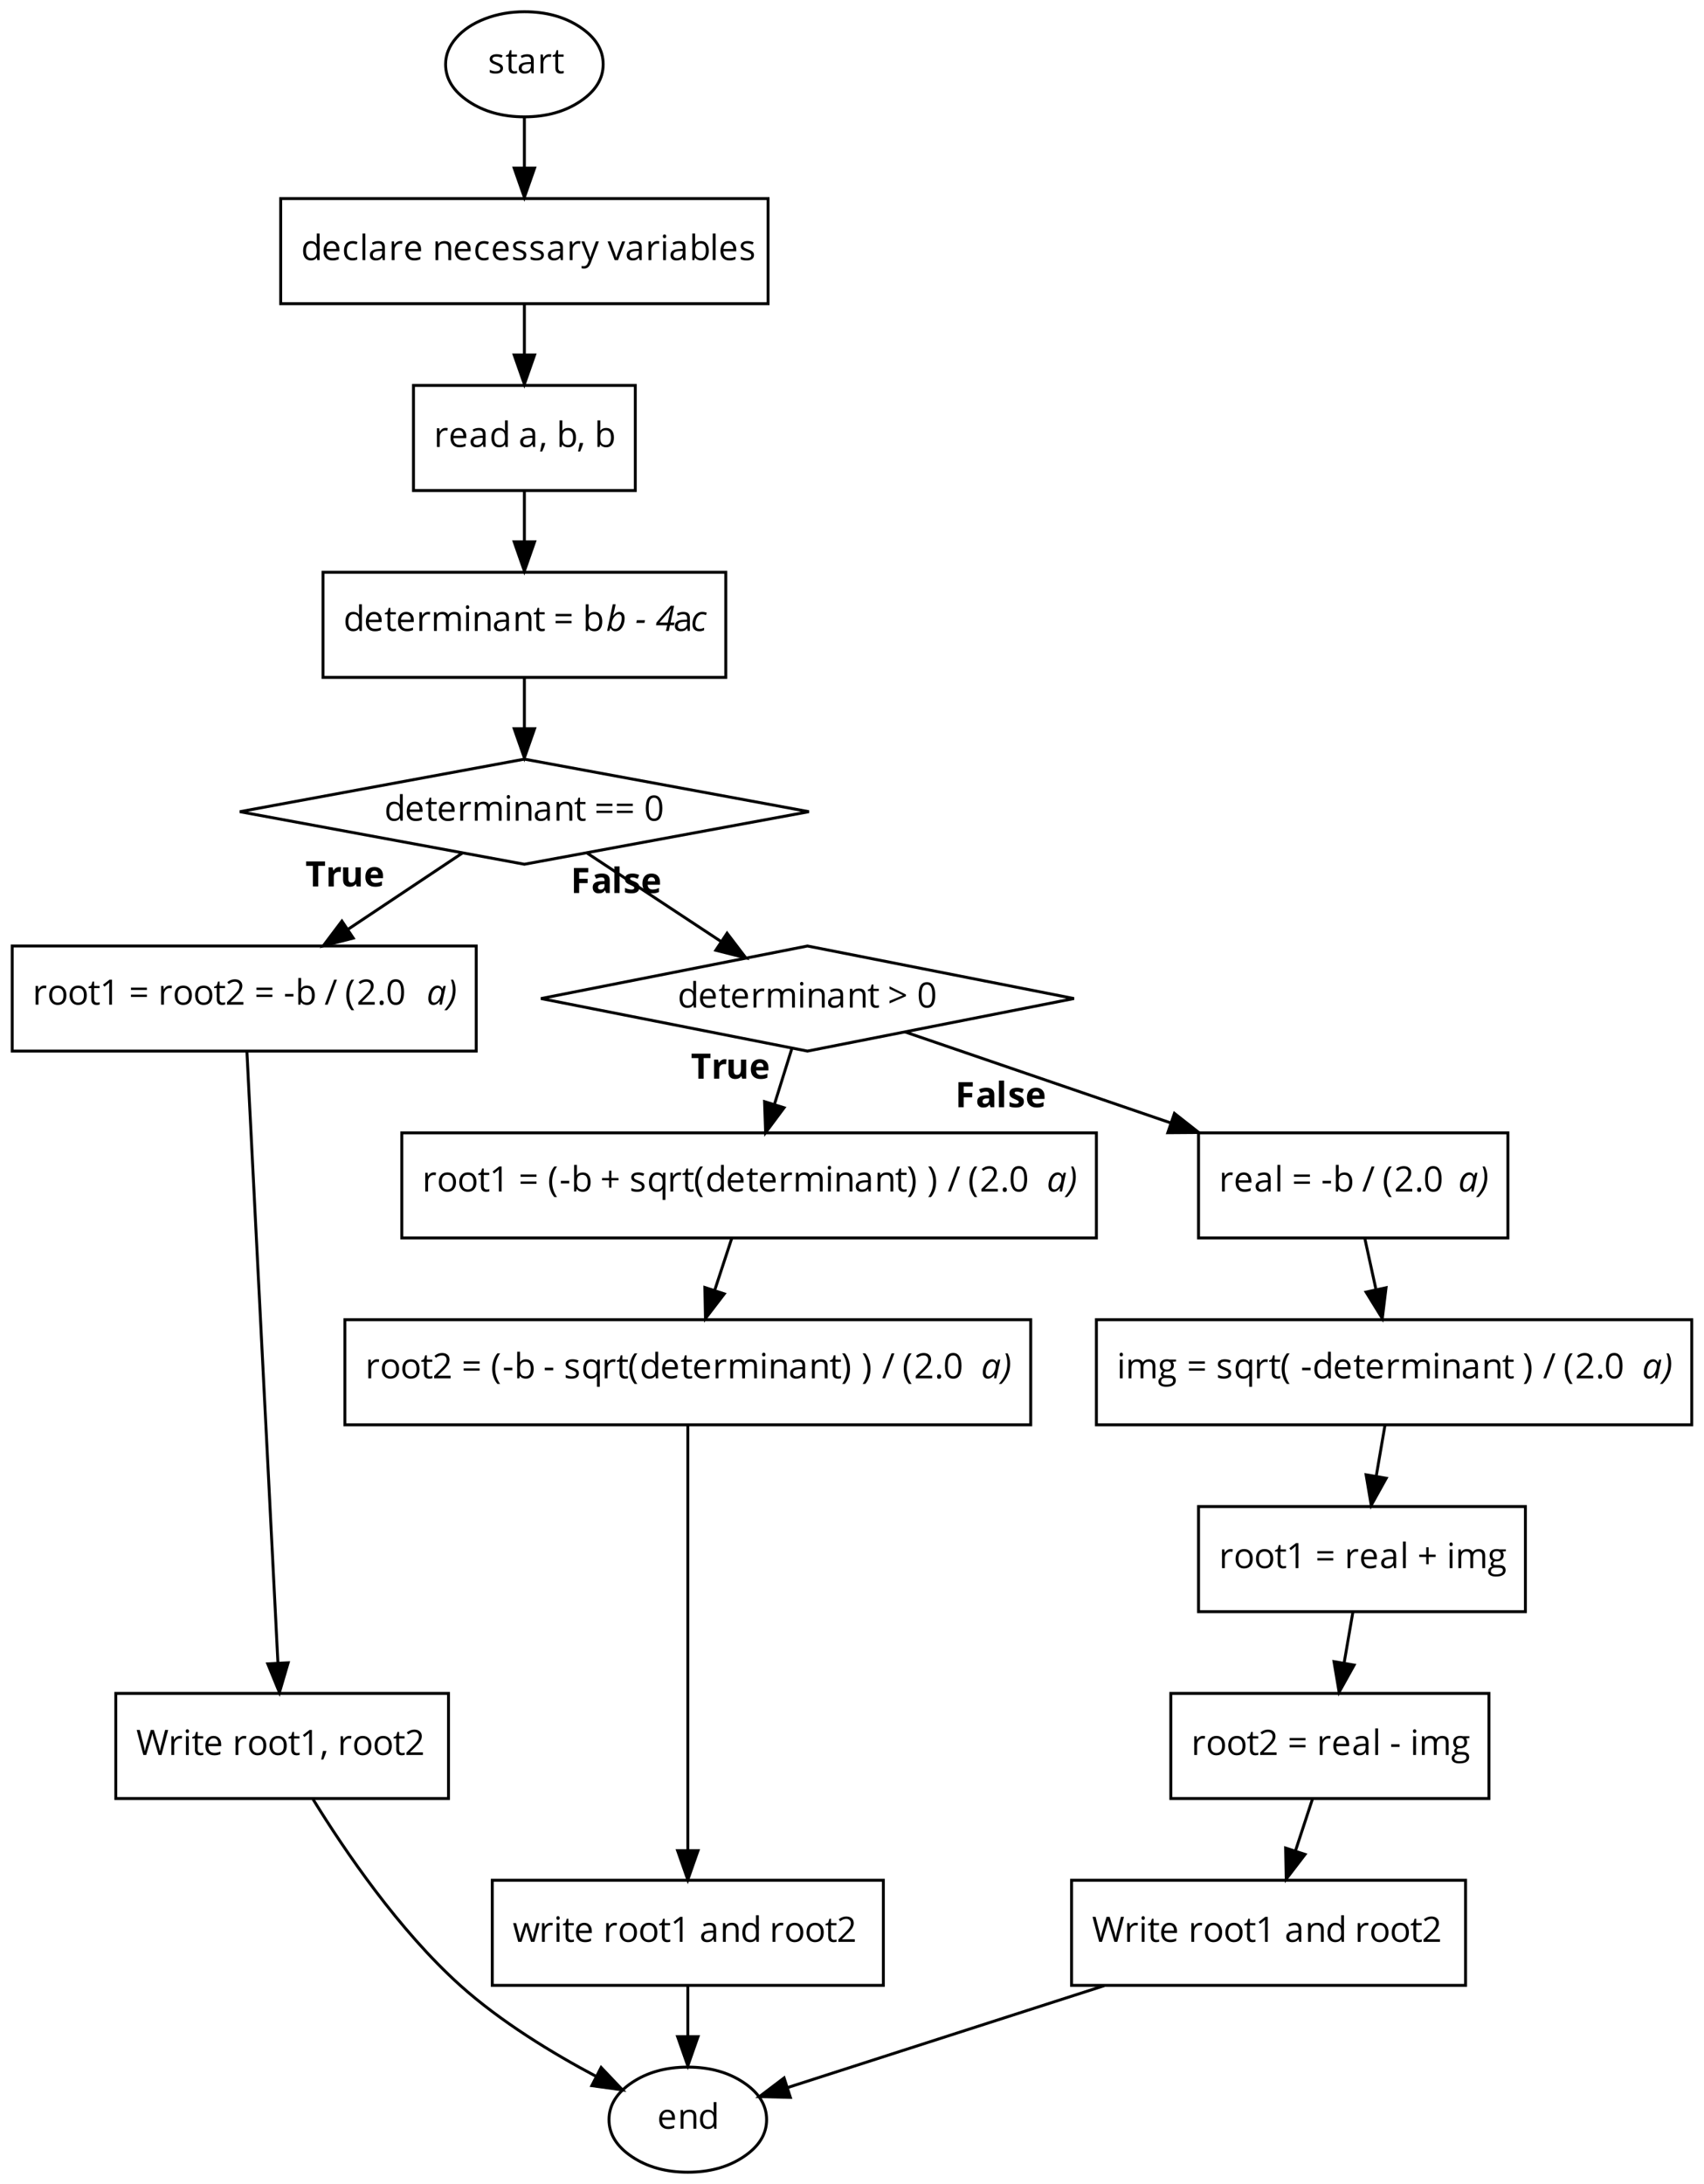 <?xml version="1.0" encoding="UTF-8"?>
<svg xmlns="http://www.w3.org/2000/svg" xmlns:xlink="http://www.w3.org/1999/xlink" width="1622pt" height="2078pt" viewBox="0 0 1622 2078" version="1.1">
<defs>
<g>
<symbol overflow="visible" id="glyph0-0">
<path style="stroke:none;" d="M 3.141 0 L 3.141 -23.797 L 16.828 -23.797 L 16.828 0 Z M 4.828 -1.688 L 15.141 -1.688 L 15.141 -22.094 L 4.828 -22.094 Z M 4.828 -1.688 "/>
</symbol>
<symbol overflow="visible" id="glyph0-1">
<path style="stroke:none;" d="M 1.719 -13.453 C 1.719 -14.91 2.305 -16.055 3.484 -16.891 C 4.672 -17.734 6.297 -18.156 8.359 -18.156 C 10.285 -18.156 12.164 -17.766 14 -16.984 L 13.031 -14.797 C 11.238 -15.535 9.617 -15.906 8.172 -15.906 C 6.891 -15.906 5.922 -15.703 5.266 -15.297 C 4.617 -14.891 4.297 -14.336 4.297 -13.641 C 4.297 -13.16 4.414 -12.75 4.656 -12.406 C 4.906 -12.07 5.301 -11.754 5.844 -11.453 C 6.383 -11.148 7.426 -10.711 8.969 -10.141 C 11.082 -9.367 12.508 -8.594 13.25 -7.812 C 14 -7.031 14.375 -6.047 14.375 -4.859 C 14.375 -3.203 13.754 -1.922 12.516 -1.016 C 11.273 -0.117 9.539 0.328 7.312 0.328 C 4.945 0.328 3.102 -0.047 1.781 -0.797 L 1.781 -3.297 C 2.633 -2.867 3.551 -2.531 4.531 -2.281 C 5.508 -2.031 6.457 -1.906 7.375 -1.906 C 8.781 -1.906 9.863 -2.129 10.625 -2.578 C 11.383 -3.023 11.766 -3.711 11.766 -4.641 C 11.766 -5.328 11.461 -5.914 10.859 -6.406 C 10.254 -6.906 9.082 -7.492 7.344 -8.172 C 5.676 -8.785 4.492 -9.32 3.797 -9.781 C 3.098 -10.25 2.578 -10.773 2.234 -11.359 C 1.891 -11.941 1.719 -12.641 1.719 -13.453 Z M 1.719 -13.453 "/>
</symbol>
<symbol overflow="visible" id="glyph0-2">
<path style="stroke:none;" d="M 0.5 -15.734 L 0.5 -17.031 L 3.062 -18.156 L 4.203 -21.969 L 5.766 -21.969 L 5.766 -17.828 L 10.938 -17.828 L 10.938 -15.734 L 5.766 -15.734 L 5.766 -5.234 C 5.766 -4.16 6.02 -3.336 6.531 -2.766 C 7.039 -2.191 7.738 -1.906 8.625 -1.906 C 9.102 -1.906 9.562 -1.938 10 -2 C 10.445 -2.07 10.801 -2.148 11.062 -2.234 L 11.062 -0.156 C 10.77 -0.02 10.336 0.094 9.766 0.188 C 9.203 0.281 8.691 0.328 8.234 0.328 C 4.785 0.328 3.062 -1.488 3.062 -5.125 L 3.062 -15.734 Z M 0.5 -15.734 "/>
</symbol>
<symbol overflow="visible" id="glyph0-3">
<path style="stroke:none;" d="M 1.531 -4.938 C 1.531 -8.531 4.41 -10.414 10.172 -10.594 L 13.203 -10.688 L 13.203 -11.797 C 13.203 -13.191 12.898 -14.223 12.297 -14.891 C 11.691 -15.566 10.727 -15.906 9.406 -15.906 C 7.914 -15.906 6.234 -15.445 4.359 -14.531 L 3.531 -16.594 C 4.406 -17.07 5.363 -17.445 6.406 -17.719 C 7.457 -17.988 8.508 -18.125 9.562 -18.125 C 11.695 -18.125 13.273 -17.648 14.297 -16.703 C 15.316 -15.766 15.828 -14.254 15.828 -12.172 L 15.828 0 L 13.828 0 L 13.297 -2.531 L 13.172 -2.531 C 12.273 -1.414 11.383 -0.66 10.5 -0.266 C 9.613 0.129 8.508 0.328 7.188 0.328 C 5.426 0.328 4.039 -0.125 3.031 -1.031 C 2.031 -1.945 1.531 -3.25 1.531 -4.938 Z M 4.359 -4.891 C 4.359 -3.922 4.656 -3.18 5.25 -2.672 C 5.844 -2.16 6.672 -1.906 7.734 -1.906 C 9.41 -1.906 10.727 -2.363 11.688 -3.281 C 12.645 -4.207 13.125 -5.5 13.125 -7.156 L 13.125 -8.766 L 10.438 -8.656 C 8.281 -8.582 6.727 -8.25 5.781 -7.656 C 4.832 -7.062 4.359 -6.141 4.359 -4.891 Z M 4.359 -4.891 "/>
</symbol>
<symbol overflow="visible" id="glyph0-4">
<path style="stroke:none;" d="M 2.859 0 L 2.859 -17.828 L 5.094 -17.828 L 5.406 -14.531 L 5.531 -14.531 C 6.195 -15.695 6.992 -16.594 7.922 -17.219 C 8.859 -17.844 9.883 -18.156 11 -18.156 C 11.789 -18.156 12.5 -18.094 13.125 -17.969 L 12.766 -15.453 C 12.023 -15.617 11.375 -15.703 10.812 -15.703 C 9.363 -15.703 8.125 -15.113 7.094 -13.938 C 6.07 -12.77 5.562 -11.312 5.562 -9.562 L 5.562 0 Z M 2.859 0 "/>
</symbol>
<symbol overflow="visible" id="glyph0-5">
<path style="stroke:none;" d="M 1.875 -8.875 C 1.875 -11.812 2.523 -14.094 3.828 -15.719 C 5.129 -17.344 6.941 -18.156 9.266 -18.156 C 11.68 -18.156 13.535 -17.281 14.828 -15.531 L 15.031 -15.531 L 14.922 -16.812 L 14.859 -18.062 L 14.859 -25.328 L 17.562 -25.328 L 17.562 0 L 15.359 0 L 15 -2.391 L 14.859 -2.391 C 13.609 -0.578 11.742 0.328 9.266 0.328 C 6.93 0.328 5.113 -0.469 3.812 -2.062 C 2.52 -3.656 1.875 -5.926 1.875 -8.875 Z M 4.672 -8.844 C 4.672 -6.562 5.086 -4.836 5.922 -3.672 C 6.754 -2.516 7.977 -1.938 9.594 -1.938 C 11.445 -1.938 12.785 -2.438 13.609 -3.438 C 14.441 -4.445 14.859 -6.066 14.859 -8.297 L 14.859 -8.875 C 14.859 -11.395 14.438 -13.195 13.594 -14.281 C 12.75 -15.363 11.406 -15.906 9.562 -15.906 C 7.977 -15.906 6.766 -15.285 5.922 -14.047 C 5.086 -12.816 4.672 -11.082 4.672 -8.844 Z M 4.672 -8.844 "/>
</symbol>
<symbol overflow="visible" id="glyph0-6">
<path style="stroke:none;" d="M 1.875 -8.766 C 1.875 -11.641 2.582 -13.922 4 -15.609 C 5.414 -17.305 7.316 -18.156 9.703 -18.156 C 11.93 -18.156 13.695 -17.422 15 -15.953 C 16.301 -14.484 16.953 -12.547 16.953 -10.141 L 16.953 -8.422 L 4.672 -8.422 C 4.723 -6.328 5.25 -4.738 6.25 -3.656 C 7.258 -2.57 8.676 -2.031 10.5 -2.031 C 12.414 -2.031 14.312 -2.43 16.188 -3.234 L 16.188 -0.828 C 15.238 -0.422 14.336 -0.129 13.484 0.047 C 12.629 0.234 11.602 0.328 10.406 0.328 C 7.758 0.328 5.676 -0.473 4.156 -2.078 C 2.633 -3.68 1.875 -5.91 1.875 -8.766 Z M 4.734 -10.625 L 14.062 -10.625 C 14.062 -12.332 13.68 -13.641 12.922 -14.547 C 12.16 -15.453 11.078 -15.906 9.672 -15.906 C 8.234 -15.906 7.086 -15.438 6.234 -14.5 C 5.391 -13.562 4.891 -12.27 4.734 -10.625 Z M 4.734 -10.625 "/>
</symbol>
<symbol overflow="visible" id="glyph0-7">
<path style="stroke:none;" d="M 1.875 -8.797 C 1.875 -11.785 2.594 -14.094 4.031 -15.719 C 5.469 -17.344 7.516 -18.156 10.172 -18.156 C 11.023 -18.156 11.879 -18.062 12.734 -17.875 C 13.598 -17.695 14.273 -17.484 14.766 -17.234 L 13.938 -14.938 C 13.332 -15.176 12.676 -15.375 11.969 -15.531 C 11.27 -15.688 10.648 -15.766 10.109 -15.766 C 6.484 -15.766 4.672 -13.457 4.672 -8.844 C 4.672 -6.645 5.113 -4.957 6 -3.781 C 6.883 -2.613 8.191 -2.031 9.922 -2.031 C 11.41 -2.031 12.938 -2.352 14.5 -3 L 14.5 -0.609 C 13.301 0.016 11.797 0.328 9.984 0.328 C 7.41 0.328 5.414 -0.461 4 -2.047 C 2.582 -3.641 1.875 -5.891 1.875 -8.797 Z M 1.875 -8.797 "/>
</symbol>
<symbol overflow="visible" id="glyph0-8">
<path style="stroke:none;" d="M 2.859 0 L 2.859 -25.328 L 5.562 -25.328 L 5.562 0 Z M 2.859 0 "/>
</symbol>
<symbol overflow="visible" id="glyph0-9">
<path style="stroke:none;" d=""/>
</symbol>
<symbol overflow="visible" id="glyph0-10">
<path style="stroke:none;" d="M 2.859 0 L 2.859 -17.828 L 5.062 -17.828 L 5.5 -15.391 L 5.625 -15.391 C 6.176 -16.273 6.953 -16.957 7.953 -17.438 C 8.953 -17.914 10.066 -18.156 11.297 -18.156 C 13.441 -18.156 15.055 -17.633 16.141 -16.594 C 17.223 -15.562 17.766 -13.91 17.766 -11.641 L 17.766 0 L 15.062 0 L 15.062 -11.531 C 15.062 -12.988 14.727 -14.07 14.062 -14.781 C 13.406 -15.5 12.375 -15.859 10.969 -15.859 C 9.102 -15.859 7.734 -15.352 6.859 -14.344 C 5.992 -13.344 5.562 -11.68 5.562 -9.359 L 5.562 0 Z M 2.859 0 "/>
</symbol>
<symbol overflow="visible" id="glyph0-11">
<path style="stroke:none;" d="M 0.031 -17.828 L 2.922 -17.828 L 6.828 -7.672 C 7.691 -5.348 8.223 -3.672 8.422 -2.641 L 8.562 -2.641 C 8.695 -3.191 8.988 -4.133 9.438 -5.469 C 9.895 -6.812 11.367 -10.93 13.859 -17.828 L 16.766 -17.828 L 9.094 2.469 C 8.332 4.477 7.445 5.898 6.438 6.734 C 5.426 7.578 4.18 8 2.703 8 C 1.879 8 1.066 7.91 0.266 7.734 L 0.266 5.562 C 0.859 5.695 1.523 5.766 2.266 5.766 C 4.117 5.766 5.441 4.723 6.234 2.641 L 7.219 0.094 Z M 0.031 -17.828 "/>
</symbol>
<symbol overflow="visible" id="glyph0-12">
<path style="stroke:none;" d="M 0 -17.828 L 2.891 -17.828 L 6.734 -7.266 C 7.609 -4.785 8.117 -3.176 8.266 -2.438 L 8.391 -2.438 C 8.516 -3.008 8.895 -4.195 9.531 -6 C 10.164 -7.812 11.586 -11.754 13.797 -17.828 L 16.703 -17.828 L 9.922 0 L 6.766 0 Z M 0 -17.828 "/>
</symbol>
<symbol overflow="visible" id="glyph0-13">
<path style="stroke:none;" d="M 2.641 -22.672 C 2.641 -23.285 2.789 -23.734 3.094 -24.016 C 3.395 -24.305 3.773 -24.453 4.234 -24.453 C 4.66 -24.453 5.031 -24.305 5.344 -24.016 C 5.664 -23.723 5.828 -23.273 5.828 -22.672 C 5.828 -22.055 5.664 -21.598 5.344 -21.297 C 5.031 -21.004 4.66 -20.859 4.234 -20.859 C 3.773 -20.859 3.395 -21.004 3.094 -21.297 C 2.789 -21.598 2.641 -22.055 2.641 -22.672 Z M 2.859 0 L 2.859 -17.828 L 5.562 -17.828 L 5.562 0 Z M 2.859 0 "/>
</symbol>
<symbol overflow="visible" id="glyph0-14">
<path style="stroke:none;" d="M 2.859 0 L 2.859 -25.328 L 5.562 -25.328 L 5.562 -19.172 C 5.562 -17.797 5.52 -16.555 5.438 -15.453 L 5.562 -15.453 C 6.82 -17.234 8.688 -18.125 11.156 -18.125 C 13.5 -18.125 15.316 -17.32 16.609 -15.719 C 17.91 -14.125 18.562 -11.863 18.562 -8.938 C 18.562 -6.008 17.906 -3.734 16.594 -2.109 C 15.289 -0.484 13.477 0.328 11.156 0.328 C 10 0.328 8.941 0.113 7.984 -0.312 C 7.023 -0.738 6.219 -1.398 5.562 -2.297 L 5.375 -2.297 L 4.797 0 Z M 5.562 -8.938 C 5.562 -6.426 5.977 -4.629 6.812 -3.547 C 7.656 -2.473 9 -1.938 10.844 -1.938 C 12.5 -1.938 13.734 -2.539 14.547 -3.75 C 15.359 -4.957 15.766 -6.695 15.766 -8.969 C 15.766 -11.289 15.359 -13.02 14.547 -14.156 C 13.734 -15.289 12.473 -15.859 10.766 -15.859 C 8.922 -15.859 7.594 -15.328 6.781 -14.266 C 5.969 -13.211 5.562 -11.438 5.562 -8.938 Z M 5.562 -8.938 "/>
</symbol>
<symbol overflow="visible" id="glyph0-15">
<path style="stroke:none;" d="M 1.031 4.297 C 1.32 3.172 1.641 1.773 1.984 0.109 C 2.336 -1.547 2.586 -2.875 2.734 -3.875 L 5.703 -3.875 L 5.938 -3.5 C 5.656 -2.414 5.25 -1.156 4.719 0.281 C 4.188 1.719 3.633 3.055 3.062 4.297 Z M 1.031 4.297 "/>
</symbol>
<symbol overflow="visible" id="glyph0-16">
<path style="stroke:none;" d="M 2.859 0 L 2.859 -17.828 L 5.062 -17.828 L 5.5 -15.391 L 5.625 -15.391 C 6.133 -16.266 6.852 -16.941 7.781 -17.422 C 8.707 -17.91 9.75 -18.156 10.906 -18.156 C 13.688 -18.156 15.508 -17.148 16.375 -15.141 L 16.5 -15.141 C 17.031 -16.066 17.801 -16.801 18.812 -17.344 C 19.82 -17.883 20.973 -18.156 22.266 -18.156 C 24.273 -18.156 25.781 -17.633 26.781 -16.594 C 27.789 -15.562 28.297 -13.91 28.297 -11.641 L 28.297 0 L 25.594 0 L 25.594 -11.609 C 25.594 -13.023 25.289 -14.086 24.688 -14.797 C 24.082 -15.504 23.141 -15.859 21.859 -15.859 C 20.172 -15.859 18.926 -15.375 18.125 -14.406 C 17.32 -13.445 16.922 -11.961 16.922 -9.953 L 16.922 0 L 14.219 0 L 14.219 -11.609 C 14.219 -13.023 13.914 -14.086 13.312 -14.797 C 12.707 -15.504 11.758 -15.859 10.469 -15.859 C 8.77 -15.859 7.523 -15.352 6.734 -14.344 C 5.953 -13.332 5.562 -11.672 5.562 -9.359 L 5.562 0 Z M 2.859 0 "/>
</symbol>
<symbol overflow="visible" id="glyph0-17">
<path style="stroke:none;" d="M 1.938 -7.312 L 1.938 -9.531 L 17.078 -9.531 L 17.078 -7.312 Z M 1.938 -13.969 L 1.938 -16.188 L 17.078 -16.188 L 17.078 -13.969 Z M 1.938 -13.969 "/>
</symbol>
<symbol overflow="visible" id="glyph0-18">
<path style="stroke:none;" d="M 1.656 -11.922 C 1.656 -16.066 2.301 -19.145 3.594 -21.156 C 4.883 -23.164 6.852 -24.172 9.5 -24.172 C 12.082 -24.172 14.039 -23.125 15.375 -21.031 C 16.719 -18.938 17.391 -15.898 17.391 -11.922 C 17.391 -7.816 16.738 -4.75 15.438 -2.719 C 14.145 -0.688 12.164 0.328 9.5 0.328 C 6.938 0.328 4.988 -0.707 3.656 -2.781 C 2.32 -4.863 1.656 -7.91 1.656 -11.922 Z M 4.391 -11.922 C 4.391 -8.461 4.797 -5.941 5.609 -4.359 C 6.422 -2.785 7.719 -2 9.5 -2 C 11.301 -2 12.602 -2.797 13.406 -4.391 C 14.219 -5.992 14.625 -8.504 14.625 -11.922 C 14.625 -15.336 14.219 -17.844 13.406 -19.438 C 12.602 -21.031 11.301 -21.828 9.5 -21.828 C 7.719 -21.828 6.422 -21.039 5.609 -19.469 C 4.797 -17.906 4.391 -15.391 4.391 -11.922 Z M 4.391 -11.922 "/>
</symbol>
<symbol overflow="visible" id="glyph0-19">
<path style="stroke:none;" d="M 1.875 -8.938 C 1.875 -11.844 2.598 -14.102 4.047 -15.719 C 5.504 -17.344 7.523 -18.156 10.109 -18.156 C 12.598 -18.156 14.578 -17.328 16.047 -15.672 C 17.523 -14.016 18.266 -11.77 18.266 -8.938 C 18.266 -6.031 17.531 -3.758 16.062 -2.125 C 14.594 -0.488 12.566 0.328 9.984 0.328 C 8.391 0.328 6.973 -0.047 5.734 -0.797 C 4.504 -1.547 3.551 -2.617 2.875 -4.016 C 2.207 -5.422 1.875 -7.062 1.875 -8.938 Z M 4.672 -8.938 C 4.672 -6.656 5.125 -4.914 6.031 -3.719 C 6.945 -2.531 8.289 -1.938 10.062 -1.938 C 11.82 -1.938 13.16 -2.531 14.078 -3.719 C 14.992 -4.906 15.453 -6.645 15.453 -8.938 C 15.453 -11.195 14.992 -12.914 14.078 -14.094 C 13.16 -15.27 11.812 -15.859 10.031 -15.859 C 8.258 -15.859 6.922 -15.281 6.016 -14.125 C 5.117 -12.969 4.672 -11.238 4.672 -8.938 Z M 4.672 -8.938 "/>
</symbol>
<symbol overflow="visible" id="glyph0-20">
<path style="stroke:none;" d="M 3.062 -18.922 L 9.359 -23.797 L 11.641 -23.797 L 11.641 0 L 9 0 L 9 -16.953 C 9 -18.367 9.039 -19.703 9.125 -20.953 C 8.895 -20.734 8.641 -20.5 8.359 -20.25 C 8.078 -20 6.785 -18.941 4.484 -17.078 Z M 3.062 -18.922 "/>
</symbol>
<symbol overflow="visible" id="glyph0-21">
<path style="stroke:none;" d="M 1.625 0 L 1.625 -2.328 L 7.891 -8.625 C 9.797 -10.551 11.051 -11.926 11.656 -12.75 C 12.27 -13.582 12.727 -14.391 13.031 -15.172 C 13.332 -15.953 13.484 -16.789 13.484 -17.688 C 13.484 -18.957 13.098 -19.961 12.328 -20.703 C 11.566 -21.453 10.5 -21.828 9.125 -21.828 C 8.145 -21.828 7.211 -21.66 6.328 -21.328 C 5.441 -21.004 4.457 -20.414 3.375 -19.562 L 1.938 -21.406 C 4.125 -23.227 6.508 -24.141 9.094 -24.141 C 11.332 -24.141 13.082 -23.566 14.344 -22.422 C 15.613 -21.273 16.25 -19.734 16.25 -17.797 C 16.25 -16.297 15.828 -14.805 14.984 -13.328 C 14.141 -11.848 12.555 -9.984 10.234 -7.734 L 5.031 -2.641 L 5.031 -2.5 L 17.266 -2.5 L 17.266 0 Z M 1.625 0 "/>
</symbol>
<symbol overflow="visible" id="glyph0-22">
<path style="stroke:none;" d="M 1.359 -7.703 L 1.359 -10.172 L 9.359 -10.172 L 9.359 -7.703 Z M 1.359 -7.703 "/>
</symbol>
<symbol overflow="visible" id="glyph0-23">
<path style="stroke:none;" d="M 0.328 0 L 9.188 -23.797 L 11.891 -23.797 L 3.031 0 Z M 0.328 0 "/>
</symbol>
<symbol overflow="visible" id="glyph0-24">
<path style="stroke:none;" d="M 1.328 -9.125 C 1.328 -12 1.75 -14.688 2.594 -17.188 C 3.438 -19.695 4.648 -21.898 6.234 -23.797 L 8.875 -23.797 C 7.312 -21.703 6.133 -19.398 5.344 -16.891 C 4.562 -14.379 4.172 -11.801 4.172 -9.156 C 4.172 -6.551 4.57 -4.004 5.375 -1.516 C 6.176 0.961 7.332 3.223 8.844 5.266 L 6.234 5.266 C 4.641 3.422 3.422 1.27 2.578 -1.188 C 1.742 -3.645 1.328 -6.289 1.328 -9.125 Z M 1.328 -9.125 "/>
</symbol>
<symbol overflow="visible" id="glyph0-25">
<path style="stroke:none;" d="M 2.469 -1.719 C 2.469 -2.445 2.633 -3 2.969 -3.375 C 3.301 -3.75 3.773 -3.938 4.391 -3.938 C 5.023 -3.938 5.516 -3.75 5.859 -3.375 C 6.211 -3 6.391 -2.445 6.391 -1.719 C 6.391 -1.02 6.211 -0.477 5.859 -0.094 C 5.504 0.281 5.016 0.469 4.391 0.469 C 3.836 0.469 3.379 0.301 3.016 -0.031 C 2.648 -0.375 2.469 -0.938 2.469 -1.719 Z M 2.469 -1.719 "/>
</symbol>
<symbol overflow="visible" id="glyph0-26">
<path style="stroke:none;" d="M 1.688 -3.938 L 1.688 -6.391 L 14.438 -11.703 L 1.688 -17.766 L 1.688 -20.203 L 17.328 -12.406 L 17.328 -10.812 Z M 1.688 -3.938 "/>
</symbol>
<symbol overflow="visible" id="glyph0-27">
<path style="stroke:none;" d="M 0.438 -23.797 L 3.375 -23.797 L 7.125 -9.094 C 7.645 -7.031 8.023 -5.164 8.266 -3.5 C 8.555 -5.488 8.988 -7.43 9.562 -9.328 L 13.828 -23.797 L 16.766 -23.797 L 21.234 -9.188 C 21.754 -7.508 22.195 -5.613 22.562 -3.5 C 22.758 -5.039 23.148 -6.914 23.734 -9.125 L 27.469 -23.797 L 30.406 -23.797 L 24.031 0 L 21.297 0 L 16.5 -15.938 C 16.27 -16.633 16.016 -17.52 15.734 -18.594 C 15.453 -19.676 15.305 -20.32 15.297 -20.531 C 15.055 -19.102 14.676 -17.535 14.156 -15.828 L 9.5 0 L 6.766 0 Z M 0.438 -23.797 "/>
</symbol>
<symbol overflow="visible" id="glyph0-28">
<path style="stroke:none;" d="M 1.688 -10.625 L 1.688 -12.875 L 8.359 -12.875 L 8.359 -19.844 L 10.625 -19.844 L 10.625 -12.875 L 17.328 -12.875 L 17.328 -10.625 L 10.625 -10.625 L 10.625 -3.688 L 8.359 -3.688 L 8.359 -10.625 Z M 1.688 -10.625 "/>
</symbol>
<symbol overflow="visible" id="glyph0-29">
<path style="stroke:none;" d="M 1.875 -8.875 C 1.875 -11.789 2.523 -14.066 3.828 -15.703 C 5.129 -17.336 6.941 -18.156 9.266 -18.156 C 11.703 -18.156 13.578 -17.234 14.891 -15.391 L 15.031 -15.391 L 15.422 -17.828 L 17.562 -17.828 L 17.562 8 L 14.859 8 L 14.859 0.375 C 14.859 -0.707 14.914 -1.629 15.031 -2.391 L 14.828 -2.391 C 13.578 -0.578 11.695 0.328 9.188 0.328 C 6.895 0.328 5.102 -0.477 3.812 -2.094 C 2.52 -3.719 1.875 -5.977 1.875 -8.875 Z M 4.672 -8.844 C 4.672 -6.594 5.082 -4.879 5.906 -3.703 C 6.738 -2.523 7.969 -1.938 9.594 -1.938 C 11.395 -1.938 12.707 -2.414 13.531 -3.375 C 14.363 -4.344 14.805 -5.973 14.859 -8.266 L 14.859 -8.875 C 14.859 -11.363 14.43 -13.156 13.578 -14.25 C 12.734 -15.352 11.395 -15.906 9.562 -15.906 C 7.977 -15.906 6.766 -15.285 5.922 -14.047 C 5.086 -12.816 4.672 -11.082 4.672 -8.844 Z M 4.672 -8.844 "/>
</symbol>
<symbol overflow="visible" id="glyph0-30">
<path style="stroke:none;" d="M 1 -23.797 L 3.625 -23.797 C 5.219 -21.891 6.43 -19.68 7.266 -17.172 C 8.109 -14.66 8.531 -11.977 8.531 -9.125 C 8.531 -6.27 8.109 -3.613 7.266 -1.156 C 6.422 1.301 5.207 3.441 3.625 5.266 L 1.031 5.266 C 2.531 3.234 3.68 0.973 4.484 -1.516 C 5.297 -4.004 5.703 -6.551 5.703 -9.156 C 5.703 -11.801 5.305 -14.379 4.516 -16.891 C 3.734 -19.398 2.562 -21.703 1 -23.797 Z M 1 -23.797 "/>
</symbol>
<symbol overflow="visible" id="glyph0-31">
<path style="stroke:none;" d="M 0.375 -17.828 L 3.203 -17.828 C 4.359 -13.348 5.234 -9.938 5.828 -7.594 C 6.43 -5.25 6.781 -3.672 6.875 -2.859 L 7 -2.859 C 7.113 -3.484 7.301 -4.285 7.562 -5.266 C 7.832 -6.242 8.066 -7.02 8.266 -7.594 L 11.531 -17.828 L 14.469 -17.828 L 17.656 -7.594 C 18.258 -5.727 18.672 -4.16 18.891 -2.891 L 19.031 -2.891 C 19.07 -3.285 19.188 -3.891 19.375 -4.703 C 19.562 -5.516 20.691 -9.891 22.766 -17.828 L 25.562 -17.828 L 20.641 0 L 17.422 0 L 14.156 -10.469 C 13.945 -11.102 13.562 -12.555 13 -14.828 L 12.875 -14.828 C 12.438 -12.93 12.055 -11.469 11.734 -10.438 L 8.359 0 L 5.234 0 Z M 0.375 -17.828 "/>
</symbol>
<symbol overflow="visible" id="glyph0-32">
<path style="stroke:none;" d="M 0.641 3.031 C 0.641 1.945 0.984 1.008 1.672 0.219 C 2.367 -0.57 3.348 -1.113 4.609 -1.406 C 4.148 -1.602 3.766 -1.922 3.453 -2.359 C 3.148 -2.797 3 -3.301 3 -3.875 C 3 -4.52 3.172 -5.086 3.516 -5.578 C 3.859 -6.066 4.406 -6.539 5.156 -7 C 4.238 -7.375 3.488 -8.016 2.906 -8.922 C 2.32 -9.836 2.031 -10.883 2.031 -12.062 C 2.031 -14.008 2.613 -15.508 3.781 -16.562 C 4.957 -17.625 6.617 -18.156 8.766 -18.156 C 9.703 -18.156 10.547 -18.047 11.297 -17.828 L 17.469 -17.828 L 17.469 -16.125 L 14.156 -15.734 C 14.457 -15.359 14.727 -14.863 14.969 -14.25 C 15.207 -13.633 15.328 -12.941 15.328 -12.172 C 15.328 -10.422 14.727 -9.023 13.531 -7.984 C 12.344 -6.941 10.707 -6.422 8.625 -6.422 C 8.094 -6.422 7.594 -6.469 7.125 -6.562 C 5.977 -5.945 5.406 -5.18 5.406 -4.266 C 5.406 -3.773 5.602 -3.41 6 -3.172 C 6.406 -2.941 7.098 -2.828 8.078 -2.828 L 11.234 -2.828 C 13.16 -2.828 14.641 -2.422 15.672 -1.609 C 16.711 -0.797 17.234 0.383 17.234 1.938 C 17.234 3.906 16.441 5.406 14.859 6.438 C 13.273 7.477 10.961 8 7.922 8 C 5.586 8 3.789 7.566 2.531 6.703 C 1.27 5.836 0.641 4.613 0.641 3.031 Z M 3.234 3 C 3.234 3.957 3.641 4.688 4.453 5.188 C 5.266 5.688 6.43 5.938 7.953 5.938 C 10.223 5.938 11.898 5.598 12.984 4.922 C 14.078 4.242 14.625 3.328 14.625 2.172 C 14.625 1.203 14.328 0.531 13.734 0.156 C 13.141 -0.219 12.016 -0.406 10.359 -0.406 L 7.125 -0.406 C 5.895 -0.406 4.938 -0.113 4.25 0.469 C 3.57 1.051 3.234 1.895 3.234 3 Z M 4.703 -12.125 C 4.703 -10.875 5.051 -9.926 5.75 -9.281 C 6.457 -8.645 7.441 -8.328 8.703 -8.328 C 11.336 -8.328 12.656 -9.609 12.656 -12.172 C 12.656 -14.848 11.32 -16.188 8.656 -16.188 C 7.383 -16.188 6.406 -15.844 5.719 -15.156 C 5.039 -14.477 4.703 -13.469 4.703 -12.125 Z M 4.703 -12.125 "/>
</symbol>
<symbol overflow="visible" id="glyph1-0">
<path style="stroke:none;" d="M 3.141 0 L 3.141 -23.797 L 16.828 -23.797 L 16.828 0 Z M 4.828 -1.688 L 15.141 -1.688 L 15.141 -22.094 L 4.828 -22.094 Z M 4.828 -1.688 "/>
</symbol>
<symbol overflow="visible" id="glyph1-1">
<path style="stroke:none;" d="M 0.953 0 L 6.328 -25.328 L 9.062 -25.328 C 8.508 -22.703 8.082 -20.691 7.781 -19.297 C 7.488 -17.898 7.082 -16.27 6.562 -14.406 L 6.703 -14.406 C 7.711 -15.688 8.707 -16.625 9.688 -17.219 C 10.664 -17.82 11.676 -18.125 12.719 -18.125 C 14.25 -18.125 15.441 -17.586 16.297 -16.516 C 17.16 -15.441 17.594 -13.969 17.594 -12.094 C 17.594 -9.82 17.219 -7.723 16.469 -5.797 C 15.727 -3.867 14.691 -2.363 13.359 -1.281 C 12.035 -0.207 10.539 0.328 8.875 0.328 C 7.82 0.328 6.895 0.051 6.094 -0.5 C 5.289 -1.051 4.691 -1.805 4.297 -2.766 L 4.141 -2.766 L 3 0 Z M 5.188 -5.625 C 5.188 -4.438 5.488 -3.523 6.094 -2.891 C 6.695 -2.254 7.566 -1.938 8.703 -1.938 C 9.773 -1.938 10.773 -2.375 11.703 -3.25 C 12.629 -4.133 13.375 -5.383 13.938 -7 C 14.508 -8.625 14.797 -10.348 14.797 -12.172 C 14.797 -14.629 13.828 -15.859 11.891 -15.859 C 10.848 -15.859 9.785 -15.344 8.703 -14.312 C 7.629 -13.289 6.773 -12 6.141 -10.438 C 5.504 -8.875 5.188 -7.27 5.188 -5.625 Z M 5.188 -5.625 "/>
</symbol>
<symbol overflow="visible" id="glyph1-2">
<path style="stroke:none;" d=""/>
</symbol>
<symbol overflow="visible" id="glyph1-3">
<path style="stroke:none;" d="M 0.891 -7.625 L 1.469 -10.203 L 9.266 -10.203 L 8.703 -7.625 Z M 0.891 -7.625 "/>
</symbol>
<symbol overflow="visible" id="glyph1-4">
<path style="stroke:none;" d="M 0.266 -5.438 L 0.734 -8 L 14.297 -23.922 L 17.5 -23.922 L 14.125 -7.922 L 17.906 -7.922 L 17.359 -5.438 L 13.578 -5.438 L 12.406 0 L 9.734 0 L 10.938 -5.438 Z M 3.562 -7.922 L 11.469 -7.922 C 11.969 -10.305 12.391 -12.328 12.734 -13.984 C 13.086 -15.648 13.719 -18.066 14.625 -21.234 L 14.5 -21.234 C 14.312 -20.922 13.945 -20.395 13.406 -19.656 C 12.875 -18.926 12.484 -18.406 12.234 -18.094 Z M 3.562 -7.922 "/>
</symbol>
<symbol overflow="visible" id="glyph1-5">
<path style="stroke:none;" d="M 1.594 -6.328 C 1.594 -8.492 1.992 -10.492 2.797 -12.328 C 3.598 -14.16 4.707 -15.586 6.125 -16.609 C 7.539 -17.641 9.133 -18.156 10.906 -18.156 C 12.383 -18.156 13.836 -17.879 15.266 -17.328 L 14.5 -15.031 C 13.195 -15.582 12.008 -15.859 10.938 -15.859 C 9.719 -15.859 8.609 -15.441 7.609 -14.609 C 6.609 -13.785 5.82 -12.633 5.25 -11.156 C 4.676 -9.676 4.391 -8.066 4.391 -6.328 C 4.391 -4.941 4.75 -3.863 5.469 -3.094 C 6.195 -2.32 7.195 -1.938 8.469 -1.938 C 9.25 -1.938 9.984 -2.047 10.672 -2.266 C 11.367 -2.484 12.051 -2.738 12.719 -3.031 L 12.719 -0.703 C 11.375 -0.016 9.879 0.328 8.234 0.328 C 6.129 0.328 4.492 -0.25 3.328 -1.406 C 2.172 -2.57 1.594 -4.211 1.594 -6.328 Z M 1.594 -6.328 "/>
</symbol>
<symbol overflow="visible" id="glyph1-6">
<path style="stroke:none;" d="M 1.594 -5.703 C 1.594 -7.953 1.977 -10.039 2.75 -11.969 C 3.52 -13.906 4.582 -15.422 5.938 -16.516 C 7.289 -17.609 8.781 -18.156 10.406 -18.156 C 11.395 -18.156 12.281 -17.883 13.062 -17.344 C 13.844 -16.812 14.453 -16.039 14.891 -15.031 L 15.062 -15.031 L 16.156 -17.828 L 18.219 -17.828 L 14.438 0 L 12.266 0 L 12.688 -3.406 L 12.562 -3.406 C 10.625 -0.914 8.578 0.328 6.422 0.328 C 4.922 0.328 3.738 -0.207 2.875 -1.281 C 2.02 -2.352 1.594 -3.828 1.594 -5.703 Z M 4.391 -5.625 C 4.391 -4.395 4.645 -3.473 5.156 -2.859 C 5.664 -2.242 6.383 -1.938 7.312 -1.938 C 8.363 -1.938 9.41 -2.438 10.453 -3.438 C 11.492 -4.445 12.336 -5.754 12.984 -7.359 C 13.641 -8.973 13.969 -10.586 13.969 -12.203 C 13.969 -13.316 13.66 -14.203 13.047 -14.859 C 12.441 -15.523 11.645 -15.859 10.656 -15.859 C 9.531 -15.859 8.477 -15.391 7.5 -14.453 C 6.531 -13.523 5.77 -12.266 5.219 -10.672 C 4.664 -9.078 4.391 -7.395 4.391 -5.625 Z M 4.391 -5.625 "/>
</symbol>
<symbol overflow="visible" id="glyph1-7">
<path style="stroke:none;" d="M -2.609 5.266 C 2.773 -0.703 5.469 -7.145 5.469 -14.062 C 5.469 -17.758 4.852 -21.004 3.625 -23.797 L 5.766 -23.797 C 7.348 -20.879 8.141 -17.633 8.141 -14.062 C 8.141 -10.363 7.477 -6.945 6.156 -3.812 C 4.844 -0.688 2.77 2.336 -0.062 5.266 Z M -2.609 5.266 "/>
</symbol>
<symbol overflow="visible" id="glyph2-0">
<path style="stroke:none;" d="M 3.141 0 L 3.141 -23.797 L 16.828 -23.797 L 16.828 0 Z M 4.828 -1.688 L 15.141 -1.688 L 15.141 -22.094 L 4.828 -22.094 Z M 4.828 -1.688 "/>
</symbol>
<symbol overflow="visible" id="glyph2-1">
<path style="stroke:none;" d=""/>
</symbol>
<symbol overflow="visible" id="glyph2-2">
<path style="stroke:none;" d="M 0.672 -19.594 L 0.672 -23.797 L 18.641 -23.797 L 18.641 -19.594 L 12.172 -19.594 L 12.172 0 L 7.125 0 L 7.125 -19.594 Z M 0.672 -19.594 "/>
</symbol>
<symbol overflow="visible" id="glyph2-3">
<path style="stroke:none;" d="M 2.609 0 L 2.609 -18.188 L 6.359 -18.188 L 7.094 -15.141 L 7.344 -15.141 C 7.906 -16.16 8.664 -16.977 9.625 -17.594 C 10.582 -18.219 11.629 -18.531 12.766 -18.531 C 13.43 -18.531 13.988 -18.484 14.438 -18.391 L 14.062 -13.734 C 13.656 -13.836 13.164 -13.891 12.594 -13.891 C 11.008 -13.891 9.773 -13.484 8.891 -12.672 C 8.004 -11.859 7.562 -10.723 7.562 -9.266 L 7.562 0 Z M 2.609 0 "/>
</symbol>
<symbol overflow="visible" id="glyph2-4">
<path style="stroke:none;" d="M 2.5 -6.328 L 2.5 -18.188 L 7.469 -18.188 L 7.469 -7.562 C 7.469 -6.25 7.703 -5.266 8.172 -4.609 C 8.641 -3.953 9.383 -3.625 10.406 -3.625 C 11.789 -3.625 12.789 -4.086 13.406 -5.016 C 14.031 -5.941 14.344 -7.484 14.344 -9.641 L 14.344 -18.188 L 19.297 -18.188 L 19.297 0 L 15.5 0 L 14.828 -2.328 L 14.562 -2.328 C 14.031 -1.484 13.273 -0.828 12.297 -0.359 C 11.328 0.098 10.219 0.328 8.969 0.328 C 6.832 0.328 5.219 -0.242 4.125 -1.391 C 3.039 -2.535 2.5 -4.18 2.5 -6.328 Z M 2.5 -6.328 "/>
</symbol>
<symbol overflow="visible" id="glyph2-5">
<path style="stroke:none;" d="M 1.5 -8.969 C 1.5 -12.02 2.258 -14.375 3.781 -16.031 C 5.301 -17.695 7.41 -18.531 10.109 -18.531 C 12.68 -18.531 14.68 -17.797 16.109 -16.328 C 17.547 -14.867 18.266 -12.848 18.266 -10.266 L 18.266 -7.859 L 6.531 -7.859 C 6.582 -6.453 7 -5.352 7.781 -4.562 C 8.562 -3.77 9.656 -3.375 11.062 -3.375 C 12.156 -3.375 13.191 -3.484 14.172 -3.703 C 15.148 -3.93 16.172 -4.297 17.234 -4.797 L 17.234 -0.953 C 16.367 -0.523 15.441 -0.207 14.453 0 C 13.461 0.219 12.258 0.328 10.844 0.328 C 7.906 0.328 5.613 -0.477 3.969 -2.094 C 2.32 -3.719 1.5 -6.008 1.5 -8.969 Z M 6.641 -11.156 L 13.609 -11.156 C 13.586 -12.383 13.266 -13.332 12.641 -14 C 12.023 -14.664 11.191 -15 10.141 -15 C 9.086 -15 8.258 -14.664 7.656 -14 C 7.062 -13.332 6.723 -12.383 6.641 -11.156 Z M 6.641 -11.156 "/>
</symbol>
<symbol overflow="visible" id="glyph2-6">
<path style="stroke:none;" d="M 3 0 L 3 -23.797 L 16.625 -23.797 L 16.625 -19.656 L 7.953 -19.656 L 7.953 -13.516 L 16.031 -13.516 L 16.031 -9.406 L 7.953 -9.406 L 7.953 0 Z M 3 0 "/>
</symbol>
<symbol overflow="visible" id="glyph2-7">
<path style="stroke:none;" d="M 1.406 -5.438 C 1.406 -7.363 2.078 -8.785 3.422 -9.703 C 4.773 -10.617 6.812 -11.129 9.531 -11.234 L 12.688 -11.328 L 12.688 -12.125 C 12.688 -13.969 11.742 -14.891 9.859 -14.891 C 8.41 -14.891 6.703 -14.453 4.734 -13.578 L 3.094 -16.922 C 5.188 -18.016 7.508 -18.562 10.062 -18.562 C 12.5 -18.562 14.367 -18.031 15.672 -16.969 C 16.973 -15.906 17.625 -14.289 17.625 -12.125 L 17.625 0 L 14.156 0 L 13.203 -2.469 L 13.062 -2.469 C 12.227 -1.414 11.367 -0.688 10.484 -0.281 C 9.598 0.125 8.445 0.328 7.031 0.328 C 5.281 0.328 3.906 -0.172 2.906 -1.172 C 1.906 -2.172 1.406 -3.594 1.406 -5.438 Z M 6.5 -5.406 C 6.5 -4 7.301 -3.297 8.906 -3.297 C 10.051 -3.297 10.969 -3.625 11.656 -4.281 C 12.344 -4.945 12.688 -5.832 12.688 -6.938 L 12.688 -8.422 L 10.766 -8.359 C 9.328 -8.316 8.254 -8.055 7.547 -7.578 C 6.848 -7.109 6.5 -6.383 6.5 -5.406 Z M 6.5 -5.406 "/>
</symbol>
<symbol overflow="visible" id="glyph2-8">
<path style="stroke:none;" d="M 2.609 0 L 2.609 -25.328 L 7.562 -25.328 L 7.562 0 Z M 2.609 0 "/>
</symbol>
<symbol overflow="visible" id="glyph2-9">
<path style="stroke:none;" d="M 1.5 -13.453 C 1.5 -15.078 2.125 -16.328 3.375 -17.203 C 4.625 -18.086 6.398 -18.531 8.703 -18.531 C 10.898 -18.531 13.035 -18.055 15.109 -17.109 L 13.609 -13.516 C 12.691 -13.91 11.836 -14.234 11.047 -14.484 C 10.254 -14.734 9.445 -14.859 8.625 -14.859 C 7.156 -14.859 6.422 -14.461 6.422 -13.672 C 6.422 -13.223 6.656 -12.836 7.125 -12.516 C 7.602 -12.191 8.641 -11.707 10.234 -11.062 C 11.66 -10.488 12.703 -9.953 13.359 -9.453 C 14.023 -8.953 14.516 -8.375 14.828 -7.719 C 15.141 -7.07 15.297 -6.301 15.297 -5.406 C 15.297 -3.539 14.645 -2.117 13.344 -1.141 C 12.051 -0.16 10.113 0.328 7.531 0.328 C 6.207 0.328 5.078 0.234 4.141 0.047 C 3.211 -0.129 2.344 -0.391 1.531 -0.734 L 1.531 -4.828 C 2.445 -4.398 3.484 -4.035 4.641 -3.734 C 5.797 -3.441 6.816 -3.297 7.703 -3.297 C 9.504 -3.297 10.406 -3.816 10.406 -4.859 C 10.406 -5.254 10.285 -5.57 10.047 -5.812 C 9.805 -6.062 9.391 -6.336 8.797 -6.641 C 8.211 -6.953 7.43 -7.316 6.453 -7.734 C 5.055 -8.316 4.031 -8.859 3.375 -9.359 C 2.719 -9.859 2.238 -10.43 1.938 -11.078 C 1.645 -11.723 1.5 -12.516 1.5 -13.453 Z M 1.5 -13.453 "/>
</symbol>
</g>
</defs>
<g id="surface1">
<path style="fill:none;stroke-width:1;stroke-linecap:butt;stroke-linejoin:miter;stroke:rgb(0%,0%,0%);stroke-opacity:1;stroke-miterlimit:4;" d="M 202.5 -722 C 202.5 -717.03 199.865 -712.787 194.592 -709.272 C 189.32 -705.757 182.956 -704.001 175.5 -704.001 C 168.045 -704.001 161.681 -705.757 156.408 -709.272 C 151.136 -712.787 148.5 -717.03 148.5 -722 C 148.5 -725.216 149.706 -728.215 152.118 -731.001 C 154.529 -733.785 157.824 -735.981 162 -737.588 C 166.177 -739.197 170.677 -740 175.5 -740 C 182.956 -740 189.32 -738.242 194.592 -734.728 C 199.865 -731.213 202.5 -726.971 202.5 -722 Z M 202.5 -722 " transform="matrix(2.778,0,0,2.778,11.609,2066.888)"/>
<g style="fill:rgb(0%,0%,0%);fill-opacity:1;">
  <use xlink:href="#glyph0-1" x="464.434" y="69.728"/>
  <use xlink:href="#glyph0-2" x="481.102" y="69.728"/>
  <use xlink:href="#glyph0-3" x="492.214" y="69.728"/>
  <use xlink:href="#glyph0-4" x="511.661" y="69.728"/>
  <use xlink:href="#glyph0-2" x="525.551" y="69.728"/>
</g>
<path style="fill:none;stroke-width:1;stroke-linecap:butt;stroke-linejoin:miter;stroke:rgb(0%,0%,0%);stroke-opacity:1;stroke-miterlimit:4;" d="M 258.999 -676 L 92 -676 L 92 -640.001 L 258.999 -640.001 Z M 258.999 -676 " transform="matrix(2.778,0,0,2.778,11.609,2066.888)"/>
<g style="fill:rgb(0%,0%,0%);fill-opacity:1;">
  <use xlink:href="#glyph0-5" x="286.637" y="247.525"/>
  <use xlink:href="#glyph0-6" x="306.083" y="247.525"/>
  <use xlink:href="#glyph0-7" x="325.53" y="247.525"/>
  <use xlink:href="#glyph0-8" x="342.198" y="247.525"/>
  <use xlink:href="#glyph0-3" x="350.532" y="247.525"/>
  <use xlink:href="#glyph0-4" x="369.979" y="247.525"/>
  <use xlink:href="#glyph0-6" x="383.869" y="247.525"/>
  <use xlink:href="#glyph0-9" x="403.316" y="247.525"/>
  <use xlink:href="#glyph0-10" x="411.65" y="247.525"/>
  <use xlink:href="#glyph0-6" x="431.097" y="247.525"/>
  <use xlink:href="#glyph0-7" x="450.543" y="247.525"/>
  <use xlink:href="#glyph0-6" x="467.212" y="247.525"/>
  <use xlink:href="#glyph0-1" x="486.658" y="247.525"/>
  <use xlink:href="#glyph0-1" x="503.327" y="247.525"/>
  <use xlink:href="#glyph0-3" x="519.995" y="247.525"/>
  <use xlink:href="#glyph0-4" x="539.442" y="247.525"/>
  <use xlink:href="#glyph0-11" x="553.332" y="247.525"/>
  <use xlink:href="#glyph0-9" x="570" y="247.525"/>
  <use xlink:href="#glyph0-12" x="578.335" y="247.525"/>
  <use xlink:href="#glyph0-3" x="595.003" y="247.525"/>
  <use xlink:href="#glyph0-4" x="614.45" y="247.525"/>
  <use xlink:href="#glyph0-13" x="628.34" y="247.525"/>
  <use xlink:href="#glyph0-3" x="636.674" y="247.525"/>
  <use xlink:href="#glyph0-14" x="656.121" y="247.525"/>
  <use xlink:href="#glyph0-8" x="675.567" y="247.525"/>
  <use xlink:href="#glyph0-6" x="683.901" y="247.525"/>
  <use xlink:href="#glyph0-1" x="703.348" y="247.525"/>
</g>
<path style="fill:none;stroke-width:1;stroke-linecap:butt;stroke-linejoin:miter;stroke:rgb(0%,0%,0%);stroke-opacity:1;stroke-miterlimit:4;" d="M 175.5 -703.831 C 175.5 -698.473 175.5 -692.473 175.5 -686.626 " transform="matrix(2.778,0,0,2.778,11.609,2066.888)"/>
<path style="fill-rule:nonzero;fill:rgb(0%,0%,0%);fill-opacity:1;stroke-width:1;stroke-linecap:butt;stroke-linejoin:miter;stroke:rgb(0%,0%,0%);stroke-opacity:1;stroke-miterlimit:4;" d="M 178.999 -686.436 L 175.5 -676.436 L 172 -686.436 Z M 178.999 -686.436 " transform="matrix(2.778,0,0,2.778,11.609,2066.888)"/>
<path style="fill:none;stroke-width:1;stroke-linecap:butt;stroke-linejoin:miter;stroke:rgb(0%,0%,0%);stroke-opacity:1;stroke-miterlimit:4;" d="M 213.5 -612 L 137.5 -612 L 137.5 -576.001 L 213.5 -576.001 Z M 213.5 -612 " transform="matrix(2.778,0,0,2.778,11.609,2066.888)"/>
<g style="fill:rgb(0%,0%,0%);fill-opacity:1;">
  <use xlink:href="#glyph0-4" x="413.039" y="425.322"/>
  <use xlink:href="#glyph0-6" x="426.929" y="425.322"/>
  <use xlink:href="#glyph0-3" x="446.376" y="425.322"/>
  <use xlink:href="#glyph0-5" x="465.822" y="425.322"/>
  <use xlink:href="#glyph0-9" x="485.269" y="425.322"/>
  <use xlink:href="#glyph0-3" x="493.603" y="425.322"/>
  <use xlink:href="#glyph0-15" x="513.05" y="425.322"/>
  <use xlink:href="#glyph0-9" x="521.384" y="425.322"/>
  <use xlink:href="#glyph0-14" x="529.718" y="425.322"/>
  <use xlink:href="#glyph0-15" x="549.165" y="425.322"/>
  <use xlink:href="#glyph0-9" x="557.499" y="425.322"/>
  <use xlink:href="#glyph0-14" x="565.833" y="425.322"/>
</g>
<path style="fill:none;stroke-width:1;stroke-linecap:butt;stroke-linejoin:miter;stroke:rgb(0%,0%,0%);stroke-opacity:1;stroke-miterlimit:4;" d="M 175.5 -639.831 C 175.5 -634.473 175.5 -628.473 175.5 -622.625 " transform="matrix(2.778,0,0,2.778,11.609,2066.888)"/>
<path style="fill-rule:nonzero;fill:rgb(0%,0%,0%);fill-opacity:1;stroke-width:1;stroke-linecap:butt;stroke-linejoin:miter;stroke:rgb(0%,0%,0%);stroke-opacity:1;stroke-miterlimit:4;" d="M 178.999 -622.436 L 175.5 -612.435 L 172 -622.436 Z M 178.999 -622.436 " transform="matrix(2.778,0,0,2.778,11.609,2066.888)"/>
<path style="fill:none;stroke-width:1;stroke-linecap:butt;stroke-linejoin:miter;stroke:rgb(0%,0%,0%);stroke-opacity:1;stroke-miterlimit:4;" d="M 244.5 -548 L 106.5 -548 L 106.5 -512.001 L 244.5 -512.001 Z M 244.5 -548 " transform="matrix(2.778,0,0,2.778,11.609,2066.888)"/>
<g style="fill:rgb(0%,0%,0%);fill-opacity:1;">
  <use xlink:href="#glyph0-5" x="326.922" y="600.341"/>
  <use xlink:href="#glyph0-6" x="346.368" y="600.341"/>
  <use xlink:href="#glyph0-2" x="365.815" y="600.341"/>
  <use xlink:href="#glyph0-6" x="376.927" y="600.341"/>
  <use xlink:href="#glyph0-4" x="396.374" y="600.341"/>
  <use xlink:href="#glyph0-16" x="410.264" y="600.341"/>
  <use xlink:href="#glyph0-13" x="440.823" y="600.341"/>
  <use xlink:href="#glyph0-10" x="449.157" y="600.341"/>
  <use xlink:href="#glyph0-3" x="468.604" y="600.341"/>
  <use xlink:href="#glyph0-10" x="488.05" y="600.341"/>
  <use xlink:href="#glyph0-2" x="507.497" y="600.341"/>
  <use xlink:href="#glyph0-9" x="518.609" y="600.341"/>
  <use xlink:href="#glyph0-17" x="526.943" y="600.341"/>
  <use xlink:href="#glyph0-9" x="546.39" y="600.341"/>
  <use xlink:href="#glyph0-14" x="554.724" y="600.341"/>
</g>
<g style="fill:rgb(0%,0%,0%);fill-opacity:1;">
  <use xlink:href="#glyph1-1" x="576.945" y="600.341"/>
  <use xlink:href="#glyph1-2" x="596.392" y="600.341"/>
  <use xlink:href="#glyph1-3" x="604.726" y="600.341"/>
  <use xlink:href="#glyph1-2" x="615.838" y="600.341"/>
  <use xlink:href="#glyph1-4" x="624.173" y="600.341"/>
</g>
<g style="fill:rgb(0%,0%,0%);fill-opacity:1;">
  <use xlink:href="#glyph0-3" x="640.844" y="600.341"/>
</g>
<g style="fill:rgb(0%,0%,0%);fill-opacity:1;">
  <use xlink:href="#glyph1-5" x="657.512" y="600.341"/>
</g>
<path style="fill:none;stroke-width:1;stroke-linecap:butt;stroke-linejoin:miter;stroke:rgb(0%,0%,0%);stroke-opacity:1;stroke-miterlimit:4;" d="M 175.5 -575.83 C 175.5 -570.473 175.5 -564.473 175.5 -558.625 " transform="matrix(2.778,0,0,2.778,11.609,2066.888)"/>
<path style="fill-rule:nonzero;fill:rgb(0%,0%,0%);fill-opacity:1;stroke-width:1;stroke-linecap:butt;stroke-linejoin:miter;stroke:rgb(0%,0%,0%);stroke-opacity:1;stroke-miterlimit:4;" d="M 178.999 -558.436 L 175.5 -548.435 L 172 -558.436 Z M 178.999 -558.436 " transform="matrix(2.778,0,0,2.778,11.609,2066.888)"/>
<path style="fill:none;stroke-width:1;stroke-linecap:butt;stroke-linejoin:miter;stroke:rgb(0%,0%,0%);stroke-opacity:1;stroke-miterlimit:4;" d="M 175.5 -484 L 77.992 -466 L 175.5 -448.001 L 273.008 -466 Z M 175.5 -484 " transform="matrix(2.778,0,0,2.778,11.609,2066.888)"/>
<g style="fill:rgb(0%,0%,0%);fill-opacity:1;">
  <use xlink:href="#glyph0-5" x="365.812" y="780.916"/>
  <use xlink:href="#glyph0-6" x="385.259" y="780.916"/>
  <use xlink:href="#glyph0-2" x="404.706" y="780.916"/>
  <use xlink:href="#glyph0-6" x="415.818" y="780.916"/>
  <use xlink:href="#glyph0-4" x="435.264" y="780.916"/>
  <use xlink:href="#glyph0-16" x="449.155" y="780.916"/>
  <use xlink:href="#glyph0-13" x="479.714" y="780.916"/>
  <use xlink:href="#glyph0-10" x="488.048" y="780.916"/>
  <use xlink:href="#glyph0-3" x="507.494" y="780.916"/>
  <use xlink:href="#glyph0-10" x="526.941" y="780.916"/>
  <use xlink:href="#glyph0-2" x="546.387" y="780.916"/>
  <use xlink:href="#glyph0-9" x="557.5" y="780.916"/>
  <use xlink:href="#glyph0-17" x="565.834" y="780.916"/>
  <use xlink:href="#glyph0-17" x="585.28" y="780.916"/>
  <use xlink:href="#glyph0-9" x="604.727" y="780.916"/>
  <use xlink:href="#glyph0-18" x="613.061" y="780.916"/>
</g>
<path style="fill:none;stroke-width:1;stroke-linecap:butt;stroke-linejoin:miter;stroke:rgb(0%,0%,0%);stroke-opacity:1;stroke-miterlimit:4;" d="M 175.5 -511.83 C 175.5 -506.473 175.5 -500.473 175.5 -494.625 " transform="matrix(2.778,0,0,2.778,11.609,2066.888)"/>
<path style="fill-rule:nonzero;fill:rgb(0%,0%,0%);fill-opacity:1;stroke-width:1;stroke-linecap:butt;stroke-linejoin:miter;stroke:rgb(0%,0%,0%);stroke-opacity:1;stroke-miterlimit:4;" d="M 178.999 -494.436 L 175.5 -484.435 L 172 -494.436 Z M 178.999 -494.436 " transform="matrix(2.778,0,0,2.778,11.609,2066.888)"/>
<path style="fill:none;stroke-width:1;stroke-linecap:butt;stroke-linejoin:miter;stroke:rgb(0%,0%,0%);stroke-opacity:1;stroke-miterlimit:4;" d="M 159 -419.999 L 0 -419.999 L 0 -384.001 L 159 -384.001 Z M 159 -419.999 " transform="matrix(2.778,0,0,2.778,11.609,2066.888)"/>
<g style="fill:rgb(0%,0%,0%);fill-opacity:1;">
  <use xlink:href="#glyph0-4" x="31.055" y="955.935"/>
  <use xlink:href="#glyph0-19" x="44.945" y="955.935"/>
  <use xlink:href="#glyph0-19" x="64.392" y="955.935"/>
  <use xlink:href="#glyph0-2" x="83.838" y="955.935"/>
  <use xlink:href="#glyph0-20" x="94.95" y="955.935"/>
  <use xlink:href="#glyph0-9" x="114.397" y="955.935"/>
  <use xlink:href="#glyph0-17" x="122.731" y="955.935"/>
  <use xlink:href="#glyph0-9" x="142.178" y="955.935"/>
  <use xlink:href="#glyph0-4" x="150.512" y="955.935"/>
  <use xlink:href="#glyph0-19" x="164.402" y="955.935"/>
  <use xlink:href="#glyph0-19" x="183.849" y="955.935"/>
  <use xlink:href="#glyph0-2" x="203.295" y="955.935"/>
  <use xlink:href="#glyph0-21" x="214.408" y="955.935"/>
  <use xlink:href="#glyph0-9" x="233.854" y="955.935"/>
  <use xlink:href="#glyph0-17" x="242.188" y="955.935"/>
  <use xlink:href="#glyph0-9" x="261.635" y="955.935"/>
  <use xlink:href="#glyph0-22" x="269.969" y="955.935"/>
  <use xlink:href="#glyph0-14" x="281.081" y="955.935"/>
  <use xlink:href="#glyph0-9" x="300.528" y="955.935"/>
  <use xlink:href="#glyph0-23" x="308.862" y="955.935"/>
  <use xlink:href="#glyph0-9" x="319.974" y="955.935"/>
  <use xlink:href="#glyph0-24" x="328.309" y="955.935"/>
  <use xlink:href="#glyph0-21" x="339.421" y="955.935"/>
  <use xlink:href="#glyph0-25" x="358.868" y="955.935"/>
  <use xlink:href="#glyph0-18" x="367.202" y="955.935"/>
  <use xlink:href="#glyph0-9" x="386.648" y="955.935"/>
</g>
<g style="fill:rgb(0%,0%,0%);fill-opacity:1;">
  <use xlink:href="#glyph1-2" x="397.762" y="955.935"/>
  <use xlink:href="#glyph1-6" x="406.096" y="955.935"/>
  <use xlink:href="#glyph1-7" x="425.542" y="955.935"/>
</g>
<path style="fill:none;stroke-width:1;stroke-linecap:butt;stroke-linejoin:miter;stroke:rgb(0%,0%,0%);stroke-opacity:1;stroke-miterlimit:4;" d="M 154.194 -451.796 C 142.686 -444.123 128.173 -434.449 115.008 -425.672 " transform="matrix(2.778,0,0,2.778,11.609,2066.888)"/>
<path style="fill-rule:nonzero;fill:rgb(0%,0%,0%);fill-opacity:1;stroke-width:1;stroke-linecap:butt;stroke-linejoin:miter;stroke:rgb(0%,0%,0%);stroke-opacity:1;stroke-miterlimit:4;" d="M 116.86 -422.699 L 106.597 -420.066 L 112.976 -428.525 Z M 116.86 -422.699 " transform="matrix(2.778,0,0,2.778,11.609,2066.888)"/>
<g style="fill:rgb(0%,0%,0%);fill-opacity:1;">
  <use xlink:href="#glyph2-1" x="282.402" y="843.466"/>
  <use xlink:href="#glyph2-2" x="290.737" y="843.466"/>
  <use xlink:href="#glyph2-3" x="310.183" y="843.466"/>
  <use xlink:href="#glyph2-4" x="324.073" y="843.466"/>
  <use xlink:href="#glyph2-5" x="346.298" y="843.466"/>
  <use xlink:href="#glyph2-1" x="365.745" y="843.466"/>
</g>
<path style="fill:none;stroke-width:1;stroke-linecap:butt;stroke-linejoin:miter;stroke:rgb(0%,0%,0%);stroke-opacity:1;stroke-miterlimit:4;" d="M 272.499 -419.999 L 181.18 -402 L 272.499 -384.001 L 363.82 -402 Z M 272.499 -419.999 " transform="matrix(2.778,0,0,2.778,11.609,2066.888)"/>
<g style="fill:rgb(0%,0%,0%);fill-opacity:1;">
  <use xlink:href="#glyph0-5" x="645.012" y="958.713"/>
  <use xlink:href="#glyph0-6" x="664.458" y="958.713"/>
  <use xlink:href="#glyph0-2" x="683.905" y="958.713"/>
  <use xlink:href="#glyph0-6" x="695.017" y="958.713"/>
  <use xlink:href="#glyph0-4" x="714.464" y="958.713"/>
  <use xlink:href="#glyph0-16" x="728.354" y="958.713"/>
  <use xlink:href="#glyph0-13" x="758.913" y="958.713"/>
  <use xlink:href="#glyph0-10" x="767.247" y="958.713"/>
  <use xlink:href="#glyph0-3" x="786.694" y="958.713"/>
  <use xlink:href="#glyph0-10" x="806.14" y="958.713"/>
  <use xlink:href="#glyph0-2" x="825.587" y="958.713"/>
  <use xlink:href="#glyph0-9" x="836.699" y="958.713"/>
  <use xlink:href="#glyph0-26" x="845.033" y="958.713"/>
  <use xlink:href="#glyph0-9" x="864.48" y="958.713"/>
  <use xlink:href="#glyph0-18" x="872.814" y="958.713"/>
</g>
<path style="fill:none;stroke-width:1;stroke-linecap:butt;stroke-linejoin:miter;stroke:rgb(0%,0%,0%);stroke-opacity:1;stroke-miterlimit:4;" d="M 197.027 -451.796 C 210.558 -442.868 228.195 -431.231 243.016 -421.453 " transform="matrix(2.778,0,0,2.778,11.609,2066.888)"/>
<path style="fill-rule:nonzero;fill:rgb(0%,0%,0%);fill-opacity:1;stroke-width:1;stroke-linecap:butt;stroke-linejoin:miter;stroke:rgb(0%,0%,0%);stroke-opacity:1;stroke-miterlimit:4;" d="M 244.947 -424.372 L 251.366 -415.944 L 241.091 -418.53 Z M 244.947 -424.372 " transform="matrix(2.778,0,0,2.778,11.609,2066.888)"/>
<g style="fill:rgb(0%,0%,0%);fill-opacity:1;">
  <use xlink:href="#glyph2-1" x="534.988" y="849.709"/>
  <use xlink:href="#glyph2-6" x="543.323" y="849.709"/>
  <use xlink:href="#glyph2-7" x="562.769" y="849.709"/>
  <use xlink:href="#glyph2-8" x="582.216" y="849.709"/>
  <use xlink:href="#glyph2-9" x="593.328" y="849.709"/>
  <use xlink:href="#glyph2-5" x="609.996" y="849.709"/>
  <use xlink:href="#glyph2-1" x="629.443" y="849.709"/>
</g>
<path style="fill:none;stroke-width:1;stroke-linecap:butt;stroke-linejoin:miter;stroke:rgb(0%,0%,0%);stroke-opacity:1;stroke-miterlimit:4;" d="M 149.499 -163.999 L 35.5 -163.999 L 35.5 -128 L 149.499 -128 Z M 149.499 -163.999 " transform="matrix(2.778,0,0,2.778,11.609,2066.888)"/>
<g style="fill:rgb(0%,0%,0%);fill-opacity:1;">
  <use xlink:href="#glyph0-27" x="129.676" y="1669.9"/>
  <use xlink:href="#glyph0-4" x="160.235" y="1669.9"/>
  <use xlink:href="#glyph0-13" x="174.125" y="1669.9"/>
  <use xlink:href="#glyph0-2" x="182.459" y="1669.9"/>
  <use xlink:href="#glyph0-6" x="193.572" y="1669.9"/>
  <use xlink:href="#glyph0-9" x="213.018" y="1669.9"/>
  <use xlink:href="#glyph0-4" x="221.352" y="1669.9"/>
  <use xlink:href="#glyph0-19" x="235.243" y="1669.9"/>
  <use xlink:href="#glyph0-19" x="254.689" y="1669.9"/>
  <use xlink:href="#glyph0-2" x="274.136" y="1669.9"/>
  <use xlink:href="#glyph0-20" x="285.248" y="1669.9"/>
  <use xlink:href="#glyph0-15" x="304.694" y="1669.9"/>
  <use xlink:href="#glyph0-9" x="313.029" y="1669.9"/>
  <use xlink:href="#glyph0-4" x="321.363" y="1669.9"/>
  <use xlink:href="#glyph0-19" x="335.253" y="1669.9"/>
  <use xlink:href="#glyph0-19" x="354.7" y="1669.9"/>
  <use xlink:href="#glyph0-2" x="374.146" y="1669.9"/>
  <use xlink:href="#glyph0-21" x="385.259" y="1669.9"/>
</g>
<path style="fill:none;stroke-width:1;stroke-linecap:butt;stroke-linejoin:miter;stroke:rgb(0%,0%,0%);stroke-opacity:1;stroke-miterlimit:4;" d="M 80.414 -383.999 C 82.642 -340.132 88.365 -227.429 91.058 -174.395 " transform="matrix(2.778,0,0,2.778,11.609,2066.888)"/>
<path style="fill-rule:nonzero;fill:rgb(0%,0%,0%);fill-opacity:1;stroke-width:1;stroke-linecap:butt;stroke-linejoin:miter;stroke:rgb(0%,0%,0%);stroke-opacity:1;stroke-miterlimit:4;" d="M 94.558 -174.489 L 91.57 -164.324 L 87.566 -174.135 Z M 94.558 -174.489 " transform="matrix(2.778,0,0,2.778,11.609,2066.888)"/>
<path style="fill:none;stroke-width:1;stroke-linecap:butt;stroke-linejoin:miter;stroke:rgb(0%,0%,0%);stroke-opacity:1;stroke-miterlimit:4;" d="M 258.5 -18 C 258.5 -13.029 255.864 -8.787 250.592 -5.272 C 245.32 -1.758 238.956 -0 231.5 -0 C 224.044 -0 217.68 -1.758 212.408 -5.272 C 207.135 -8.787 204.5 -13.029 204.5 -18 C 204.5 -22.97 207.135 -27.213 212.408 -30.728 C 217.68 -34.243 224.044 -35.999 231.5 -35.999 C 238.956 -35.999 245.32 -34.243 250.592 -30.728 C 255.864 -27.213 258.5 -22.97 258.5 -18 Z M 258.5 -18 " transform="matrix(2.778,0,0,2.778,11.609,2066.888)"/>
<g style="fill:rgb(0%,0%,0%);fill-opacity:1;">
  <use xlink:href="#glyph0-6" x="625.562" y="2025.494"/>
  <use xlink:href="#glyph0-10" x="645.009" y="2025.494"/>
  <use xlink:href="#glyph0-5" x="664.456" y="2025.494"/>
</g>
<path style="fill:none;stroke-width:1;stroke-linecap:butt;stroke-linejoin:miter;stroke:rgb(0%,0%,0%);stroke-opacity:1;stroke-miterlimit:4;" d="M 103.098 -127.725 C 114.067 -109.921 132.517 -82.856 153.5 -64 C 167.349 -51.556 185.075 -40.783 200.129 -32.795 " transform="matrix(2.778,0,0,2.778,11.609,2066.888)"/>
<path style="fill-rule:nonzero;fill:rgb(0%,0%,0%);fill-opacity:1;stroke-width:1;stroke-linecap:butt;stroke-linejoin:miter;stroke:rgb(0%,0%,0%);stroke-opacity:1;stroke-miterlimit:4;" d="M 201.799 -35.873 L 209.098 -28.193 L 198.605 -29.644 Z M 201.799 -35.873 " transform="matrix(2.778,0,0,2.778,11.609,2066.888)"/>
<path style="fill:none;stroke-width:1;stroke-linecap:butt;stroke-linejoin:miter;stroke:rgb(0%,0%,0%);stroke-opacity:1;stroke-miterlimit:4;" d="M 371.5 -355.999 L 133.499 -355.999 L 133.499 -320.001 L 371.5 -320.001 Z M 371.5 -355.999 " transform="matrix(2.778,0,0,2.778,11.609,2066.888)"/>
<g style="fill:rgb(0%,0%,0%);fill-opacity:1;">
  <use xlink:href="#glyph0-4" x="401.93" y="1133.732"/>
  <use xlink:href="#glyph0-19" x="415.82" y="1133.732"/>
  <use xlink:href="#glyph0-19" x="435.267" y="1133.732"/>
  <use xlink:href="#glyph0-2" x="454.713" y="1133.732"/>
  <use xlink:href="#glyph0-20" x="465.825" y="1133.732"/>
  <use xlink:href="#glyph0-9" x="485.272" y="1133.732"/>
  <use xlink:href="#glyph0-17" x="493.606" y="1133.732"/>
  <use xlink:href="#glyph0-9" x="513.053" y="1133.732"/>
  <use xlink:href="#glyph0-24" x="521.387" y="1133.732"/>
  <use xlink:href="#glyph0-22" x="532.499" y="1133.732"/>
  <use xlink:href="#glyph0-14" x="543.612" y="1133.732"/>
  <use xlink:href="#glyph0-9" x="563.058" y="1133.732"/>
  <use xlink:href="#glyph0-28" x="571.392" y="1133.732"/>
  <use xlink:href="#glyph0-9" x="590.839" y="1133.732"/>
  <use xlink:href="#glyph0-1" x="599.173" y="1133.732"/>
  <use xlink:href="#glyph0-29" x="615.841" y="1133.732"/>
  <use xlink:href="#glyph0-4" x="635.288" y="1133.732"/>
  <use xlink:href="#glyph0-2" x="649.178" y="1133.732"/>
  <use xlink:href="#glyph0-24" x="660.291" y="1133.732"/>
  <use xlink:href="#glyph0-5" x="671.403" y="1133.732"/>
  <use xlink:href="#glyph0-6" x="690.849" y="1133.732"/>
  <use xlink:href="#glyph0-2" x="710.296" y="1133.732"/>
  <use xlink:href="#glyph0-6" x="721.408" y="1133.732"/>
  <use xlink:href="#glyph0-4" x="740.855" y="1133.732"/>
  <use xlink:href="#glyph0-16" x="754.745" y="1133.732"/>
  <use xlink:href="#glyph0-13" x="785.304" y="1133.732"/>
  <use xlink:href="#glyph0-10" x="793.638" y="1133.732"/>
  <use xlink:href="#glyph0-3" x="813.085" y="1133.732"/>
  <use xlink:href="#glyph0-10" x="832.531" y="1133.732"/>
  <use xlink:href="#glyph0-2" x="851.978" y="1133.732"/>
  <use xlink:href="#glyph0-30" x="863.09" y="1133.732"/>
  <use xlink:href="#glyph0-9" x="874.202" y="1133.732"/>
  <use xlink:href="#glyph0-30" x="882.537" y="1133.732"/>
  <use xlink:href="#glyph0-9" x="893.649" y="1133.732"/>
  <use xlink:href="#glyph0-23" x="901.983" y="1133.732"/>
  <use xlink:href="#glyph0-9" x="913.095" y="1133.732"/>
  <use xlink:href="#glyph0-24" x="921.43" y="1133.732"/>
  <use xlink:href="#glyph0-21" x="932.542" y="1133.732"/>
  <use xlink:href="#glyph0-25" x="951.989" y="1133.732"/>
  <use xlink:href="#glyph0-18" x="960.323" y="1133.732"/>
  <use xlink:href="#glyph0-9" x="979.769" y="1133.732"/>
</g>
<g style="fill:rgb(0%,0%,0%);fill-opacity:1;">
  <use xlink:href="#glyph1-2" x="988.102" y="1133.732"/>
  <use xlink:href="#glyph1-6" x="996.436" y="1133.732"/>
  <use xlink:href="#glyph1-7" x="1015.882" y="1133.732"/>
</g>
<path style="fill:none;stroke-width:1;stroke-linecap:butt;stroke-linejoin:miter;stroke:rgb(0%,0%,0%);stroke-opacity:1;stroke-miterlimit:4;" d="M 267.139 -384.848 C 265.318 -379.017 263.23 -372.34 261.215 -365.89 " transform="matrix(2.778,0,0,2.778,11.609,2066.888)"/>
<path style="fill-rule:nonzero;fill:rgb(0%,0%,0%);fill-opacity:1;stroke-width:1;stroke-linecap:butt;stroke-linejoin:miter;stroke:rgb(0%,0%,0%);stroke-opacity:1;stroke-miterlimit:4;" d="M 264.478 -364.595 L 258.154 -356.094 L 257.796 -366.683 Z M 264.478 -364.595 " transform="matrix(2.778,0,0,2.778,11.609,2066.888)"/>
<g style="fill:rgb(0%,0%,0%);fill-opacity:1;">
  <use xlink:href="#glyph2-1" x="649.301" y="1026.377"/>
  <use xlink:href="#glyph2-2" x="657.635" y="1026.377"/>
  <use xlink:href="#glyph2-3" x="677.082" y="1026.377"/>
  <use xlink:href="#glyph2-4" x="690.972" y="1026.377"/>
  <use xlink:href="#glyph2-5" x="713.197" y="1026.377"/>
  <use xlink:href="#glyph2-1" x="732.643" y="1026.377"/>
</g>
<path style="fill:none;stroke-width:1;stroke-linecap:butt;stroke-linejoin:miter;stroke:rgb(0%,0%,0%);stroke-opacity:1;stroke-miterlimit:4;" d="M 512.5 -355.999 L 406.499 -355.999 L 406.499 -320.001 L 512.5 -320.001 Z M 512.5 -355.999 " transform="matrix(2.778,0,0,2.778,11.609,2066.888)"/>
<g style="fill:rgb(0%,0%,0%);fill-opacity:1;">
  <use xlink:href="#glyph0-4" x="1160.344" y="1133.732"/>
  <use xlink:href="#glyph0-6" x="1174.234" y="1133.732"/>
  <use xlink:href="#glyph0-3" x="1193.681" y="1133.732"/>
  <use xlink:href="#glyph0-8" x="1213.127" y="1133.732"/>
  <use xlink:href="#glyph0-9" x="1221.461" y="1133.732"/>
  <use xlink:href="#glyph0-17" x="1229.796" y="1133.732"/>
  <use xlink:href="#glyph0-9" x="1249.242" y="1133.732"/>
  <use xlink:href="#glyph0-22" x="1257.576" y="1133.732"/>
  <use xlink:href="#glyph0-14" x="1268.689" y="1133.732"/>
  <use xlink:href="#glyph0-9" x="1288.135" y="1133.732"/>
  <use xlink:href="#glyph0-23" x="1296.469" y="1133.732"/>
  <use xlink:href="#glyph0-9" x="1307.582" y="1133.732"/>
  <use xlink:href="#glyph0-24" x="1315.916" y="1133.732"/>
  <use xlink:href="#glyph0-21" x="1327.028" y="1133.732"/>
  <use xlink:href="#glyph0-25" x="1346.475" y="1133.732"/>
  <use xlink:href="#glyph0-18" x="1354.809" y="1133.732"/>
  <use xlink:href="#glyph0-9" x="1374.256" y="1133.732"/>
</g>
<g style="fill:rgb(0%,0%,0%);fill-opacity:1;">
  <use xlink:href="#glyph1-2" x="1379.812" y="1133.732"/>
  <use xlink:href="#glyph1-6" x="1388.147" y="1133.732"/>
  <use xlink:href="#glyph1-7" x="1407.593" y="1133.732"/>
</g>
<path style="fill:none;stroke-width:1;stroke-linecap:butt;stroke-linejoin:miter;stroke:rgb(0%,0%,0%);stroke-opacity:1;stroke-miterlimit:4;" d="M 305.932 -390.559 C 331.146 -381.928 366.47 -369.838 396.883 -359.43 " transform="matrix(2.778,0,0,2.778,11.609,2066.888)"/>
<path style="fill-rule:nonzero;fill:rgb(0%,0%,0%);fill-opacity:1;stroke-width:1;stroke-linecap:butt;stroke-linejoin:miter;stroke:rgb(0%,0%,0%);stroke-opacity:1;stroke-miterlimit:4;" d="M 398.238 -362.666 L 406.565 -356.118 L 395.97 -356.043 Z M 398.238 -362.666 " transform="matrix(2.778,0,0,2.778,11.609,2066.888)"/>
<g style="fill:rgb(0%,0%,0%);fill-opacity:1;">
  <use xlink:href="#glyph2-1" x="901.012" y="1053.525"/>
  <use xlink:href="#glyph2-6" x="909.346" y="1053.525"/>
  <use xlink:href="#glyph2-7" x="928.792" y="1053.525"/>
  <use xlink:href="#glyph2-8" x="948.239" y="1053.525"/>
  <use xlink:href="#glyph2-9" x="959.351" y="1053.525"/>
  <use xlink:href="#glyph2-5" x="976.02" y="1053.525"/>
  <use xlink:href="#glyph2-1" x="995.466" y="1053.525"/>
</g>
<path style="fill:none;stroke-width:1;stroke-linecap:butt;stroke-linejoin:miter;stroke:rgb(0%,0%,0%);stroke-opacity:1;stroke-miterlimit:4;" d="M 349 -291.999 L 114 -291.999 L 114 -256 L 349 -256 Z M 349 -291.999 " transform="matrix(2.778,0,0,2.778,11.609,2066.888)"/>
<g style="fill:rgb(0%,0%,0%);fill-opacity:1;">
  <use xlink:href="#glyph0-4" x="347.758" y="1311.529"/>
  <use xlink:href="#glyph0-19" x="361.648" y="1311.529"/>
  <use xlink:href="#glyph0-19" x="381.095" y="1311.529"/>
  <use xlink:href="#glyph0-2" x="400.541" y="1311.529"/>
  <use xlink:href="#glyph0-21" x="411.654" y="1311.529"/>
  <use xlink:href="#glyph0-9" x="431.1" y="1311.529"/>
  <use xlink:href="#glyph0-17" x="439.434" y="1311.529"/>
  <use xlink:href="#glyph0-9" x="458.881" y="1311.529"/>
  <use xlink:href="#glyph0-24" x="467.215" y="1311.529"/>
  <use xlink:href="#glyph0-22" x="478.327" y="1311.529"/>
  <use xlink:href="#glyph0-14" x="489.44" y="1311.529"/>
  <use xlink:href="#glyph0-9" x="508.886" y="1311.529"/>
  <use xlink:href="#glyph0-22" x="517.22" y="1311.529"/>
  <use xlink:href="#glyph0-9" x="528.333" y="1311.529"/>
  <use xlink:href="#glyph0-1" x="536.667" y="1311.529"/>
  <use xlink:href="#glyph0-29" x="553.335" y="1311.529"/>
  <use xlink:href="#glyph0-4" x="572.782" y="1311.529"/>
  <use xlink:href="#glyph0-2" x="586.672" y="1311.529"/>
  <use xlink:href="#glyph0-24" x="597.785" y="1311.529"/>
  <use xlink:href="#glyph0-5" x="608.897" y="1311.529"/>
  <use xlink:href="#glyph0-6" x="628.343" y="1311.529"/>
  <use xlink:href="#glyph0-2" x="647.79" y="1311.529"/>
  <use xlink:href="#glyph0-6" x="658.902" y="1311.529"/>
  <use xlink:href="#glyph0-4" x="678.349" y="1311.529"/>
  <use xlink:href="#glyph0-16" x="692.239" y="1311.529"/>
  <use xlink:href="#glyph0-13" x="722.798" y="1311.529"/>
  <use xlink:href="#glyph0-10" x="731.132" y="1311.529"/>
  <use xlink:href="#glyph0-3" x="750.579" y="1311.529"/>
  <use xlink:href="#glyph0-10" x="770.025" y="1311.529"/>
  <use xlink:href="#glyph0-2" x="789.472" y="1311.529"/>
  <use xlink:href="#glyph0-30" x="800.584" y="1311.529"/>
  <use xlink:href="#glyph0-9" x="811.696" y="1311.529"/>
  <use xlink:href="#glyph0-30" x="820.031" y="1311.529"/>
  <use xlink:href="#glyph0-9" x="831.143" y="1311.529"/>
  <use xlink:href="#glyph0-23" x="839.477" y="1311.529"/>
  <use xlink:href="#glyph0-9" x="850.589" y="1311.529"/>
  <use xlink:href="#glyph0-24" x="858.924" y="1311.529"/>
  <use xlink:href="#glyph0-21" x="870.036" y="1311.529"/>
  <use xlink:href="#glyph0-25" x="889.482" y="1311.529"/>
  <use xlink:href="#glyph0-18" x="897.817" y="1311.529"/>
  <use xlink:href="#glyph0-9" x="917.263" y="1311.529"/>
</g>
<g style="fill:rgb(0%,0%,0%);fill-opacity:1;">
  <use xlink:href="#glyph1-2" x="925.594" y="1311.529"/>
  <use xlink:href="#glyph1-6" x="933.928" y="1311.529"/>
  <use xlink:href="#glyph1-7" x="953.374" y="1311.529"/>
</g>
<path style="fill:none;stroke-width:1;stroke-linecap:butt;stroke-linejoin:miter;stroke:rgb(0%,0%,0%);stroke-opacity:1;stroke-miterlimit:4;" d="M 246.539 -319.83 C 244.736 -314.34 242.713 -308.172 240.748 -302.188 " transform="matrix(2.778,0,0,2.778,11.609,2066.888)"/>
<path style="fill-rule:nonzero;fill:rgb(0%,0%,0%);fill-opacity:1;stroke-width:1;stroke-linecap:butt;stroke-linejoin:miter;stroke:rgb(0%,0%,0%);stroke-opacity:1;stroke-miterlimit:4;" d="M 243.994 -300.847 L 237.549 -292.435 L 237.341 -303.029 Z M 243.994 -300.847 " transform="matrix(2.778,0,0,2.778,11.609,2066.888)"/>
<path style="fill:none;stroke-width:1;stroke-linecap:butt;stroke-linejoin:miter;stroke:rgb(0%,0%,0%);stroke-opacity:1;stroke-miterlimit:4;" d="M 298.5 -99.999 L 164.5 -99.999 L 164.5 -64 L 298.5 -64 Z M 298.5 -99.999 " transform="matrix(2.778,0,0,2.778,11.609,2066.888)"/>
<g style="fill:rgb(0%,0%,0%);fill-opacity:1;">
  <use xlink:href="#glyph0-31" x="488.047" y="1847.697"/>
  <use xlink:href="#glyph0-4" x="513.05" y="1847.697"/>
  <use xlink:href="#glyph0-13" x="526.94" y="1847.697"/>
  <use xlink:href="#glyph0-2" x="535.274" y="1847.697"/>
  <use xlink:href="#glyph0-6" x="546.386" y="1847.697"/>
  <use xlink:href="#glyph0-9" x="565.833" y="1847.697"/>
  <use xlink:href="#glyph0-4" x="574.167" y="1847.697"/>
  <use xlink:href="#glyph0-19" x="588.058" y="1847.697"/>
  <use xlink:href="#glyph0-19" x="607.504" y="1847.697"/>
  <use xlink:href="#glyph0-2" x="626.951" y="1847.697"/>
  <use xlink:href="#glyph0-20" x="638.063" y="1847.697"/>
  <use xlink:href="#glyph0-9" x="657.509" y="1847.697"/>
  <use xlink:href="#glyph0-3" x="665.844" y="1847.697"/>
  <use xlink:href="#glyph0-10" x="685.29" y="1847.697"/>
  <use xlink:href="#glyph0-5" x="704.737" y="1847.697"/>
  <use xlink:href="#glyph0-9" x="724.183" y="1847.697"/>
  <use xlink:href="#glyph0-4" x="732.517" y="1847.697"/>
  <use xlink:href="#glyph0-19" x="746.408" y="1847.697"/>
  <use xlink:href="#glyph0-19" x="765.854" y="1847.697"/>
  <use xlink:href="#glyph0-2" x="785.301" y="1847.697"/>
  <use xlink:href="#glyph0-21" x="796.413" y="1847.697"/>
</g>
<path style="fill:none;stroke-width:1;stroke-linecap:butt;stroke-linejoin:miter;stroke:rgb(0%,0%,0%);stroke-opacity:1;stroke-miterlimit:4;" d="M 231.5 -255.937 C 231.5 -222.417 231.5 -150.362 231.5 -110.31 " transform="matrix(2.778,0,0,2.778,11.609,2066.888)"/>
<path style="fill-rule:nonzero;fill:rgb(0%,0%,0%);fill-opacity:1;stroke-width:1;stroke-linecap:butt;stroke-linejoin:miter;stroke:rgb(0%,0%,0%);stroke-opacity:1;stroke-miterlimit:4;" d="M 235 -110.156 L 231.5 -100.155 L 228.001 -110.156 Z M 235 -110.156 " transform="matrix(2.778,0,0,2.778,11.609,2066.888)"/>
<path style="fill:none;stroke-width:1;stroke-linecap:butt;stroke-linejoin:miter;stroke:rgb(0%,0%,0%);stroke-opacity:1;stroke-miterlimit:4;" d="M 231.5 -63.832 C 231.5 -58.473 231.5 -52.473 231.5 -46.627 " transform="matrix(2.778,0,0,2.778,11.609,2066.888)"/>
<path style="fill-rule:nonzero;fill:rgb(0%,0%,0%);fill-opacity:1;stroke-width:1;stroke-linecap:butt;stroke-linejoin:miter;stroke:rgb(0%,0%,0%);stroke-opacity:1;stroke-miterlimit:4;" d="M 235 -46.437 L 231.5 -36.437 L 228.001 -46.437 Z M 235 -46.437 " transform="matrix(2.778,0,0,2.778,11.609,2066.888)"/>
<path style="fill:none;stroke-width:1;stroke-linecap:butt;stroke-linejoin:miter;stroke:rgb(0%,0%,0%);stroke-opacity:1;stroke-miterlimit:4;" d="M 575.5 -291.999 L 371.5 -291.999 L 371.5 -256 L 575.5 -256 Z M 575.5 -291.999 " transform="matrix(2.778,0,0,2.778,11.609,2066.888)"/>
<g style="fill:rgb(0%,0%,0%);fill-opacity:1;">
  <use xlink:href="#glyph0-13" x="1063.109" y="1311.529"/>
  <use xlink:href="#glyph0-16" x="1071.444" y="1311.529"/>
  <use xlink:href="#glyph0-32" x="1102.002" y="1311.529"/>
  <use xlink:href="#glyph0-9" x="1121.449" y="1311.529"/>
  <use xlink:href="#glyph0-17" x="1129.783" y="1311.529"/>
  <use xlink:href="#glyph0-9" x="1149.23" y="1311.529"/>
  <use xlink:href="#glyph0-1" x="1157.564" y="1311.529"/>
  <use xlink:href="#glyph0-29" x="1174.232" y="1311.529"/>
  <use xlink:href="#glyph0-4" x="1193.679" y="1311.529"/>
  <use xlink:href="#glyph0-2" x="1207.569" y="1311.529"/>
  <use xlink:href="#glyph0-24" x="1218.682" y="1311.529"/>
  <use xlink:href="#glyph0-9" x="1229.794" y="1311.529"/>
  <use xlink:href="#glyph0-22" x="1238.128" y="1311.529"/>
  <use xlink:href="#glyph0-5" x="1249.24" y="1311.529"/>
  <use xlink:href="#glyph0-6" x="1268.687" y="1311.529"/>
  <use xlink:href="#glyph0-2" x="1288.133" y="1311.529"/>
  <use xlink:href="#glyph0-6" x="1299.246" y="1311.529"/>
  <use xlink:href="#glyph0-4" x="1318.692" y="1311.529"/>
  <use xlink:href="#glyph0-16" x="1332.583" y="1311.529"/>
  <use xlink:href="#glyph0-13" x="1363.141" y="1311.529"/>
  <use xlink:href="#glyph0-10" x="1371.476" y="1311.529"/>
  <use xlink:href="#glyph0-3" x="1390.922" y="1311.529"/>
  <use xlink:href="#glyph0-10" x="1410.369" y="1311.529"/>
  <use xlink:href="#glyph0-2" x="1429.815" y="1311.529"/>
  <use xlink:href="#glyph0-9" x="1440.928" y="1311.529"/>
  <use xlink:href="#glyph0-30" x="1449.262" y="1311.529"/>
  <use xlink:href="#glyph0-9" x="1460.374" y="1311.529"/>
  <use xlink:href="#glyph0-23" x="1468.708" y="1311.529"/>
  <use xlink:href="#glyph0-9" x="1479.821" y="1311.529"/>
  <use xlink:href="#glyph0-24" x="1488.155" y="1311.529"/>
  <use xlink:href="#glyph0-21" x="1499.267" y="1311.529"/>
  <use xlink:href="#glyph0-25" x="1518.714" y="1311.529"/>
  <use xlink:href="#glyph0-18" x="1527.048" y="1311.529"/>
  <use xlink:href="#glyph0-9" x="1546.494" y="1311.529"/>
</g>
<g style="fill:rgb(0%,0%,0%);fill-opacity:1;">
  <use xlink:href="#glyph1-2" x="1554.828" y="1311.529"/>
  <use xlink:href="#glyph1-6" x="1563.162" y="1311.529"/>
  <use xlink:href="#glyph1-7" x="1582.609" y="1311.529"/>
</g>
<path style="fill:none;stroke-width:1;stroke-linecap:butt;stroke-linejoin:miter;stroke:rgb(0%,0%,0%);stroke-opacity:1;stroke-miterlimit:4;" d="M 463.474 -319.83 C 464.647 -314.473 465.959 -308.473 467.239 -302.625 " transform="matrix(2.778,0,0,2.778,11.609,2066.888)"/>
<path style="fill-rule:nonzero;fill:rgb(0%,0%,0%);fill-opacity:1;stroke-width:1;stroke-linecap:butt;stroke-linejoin:miter;stroke:rgb(0%,0%,0%);stroke-opacity:1;stroke-miterlimit:4;" d="M 470.75 -302.953 L 469.467 -292.435 L 463.91 -301.457 Z M 470.75 -302.953 " transform="matrix(2.778,0,0,2.778,11.609,2066.888)"/>
<path style="fill:none;stroke-width:1;stroke-linecap:butt;stroke-linejoin:miter;stroke:rgb(0%,0%,0%);stroke-opacity:1;stroke-miterlimit:4;" d="M 518.499 -227.999 L 406.499 -227.999 L 406.499 -192 L 518.499 -192 Z M 518.499 -227.999 " transform="matrix(2.778,0,0,2.778,11.609,2066.888)"/>
<g style="fill:rgb(0%,0%,0%);fill-opacity:1;">
  <use xlink:href="#glyph0-4" x="1160.344" y="1492.103"/>
  <use xlink:href="#glyph0-19" x="1174.234" y="1492.103"/>
  <use xlink:href="#glyph0-19" x="1193.681" y="1492.103"/>
  <use xlink:href="#glyph0-2" x="1213.127" y="1492.103"/>
  <use xlink:href="#glyph0-20" x="1224.239" y="1492.103"/>
  <use xlink:href="#glyph0-9" x="1243.686" y="1492.103"/>
  <use xlink:href="#glyph0-17" x="1252.02" y="1492.103"/>
  <use xlink:href="#glyph0-9" x="1271.467" y="1492.103"/>
  <use xlink:href="#glyph0-4" x="1279.801" y="1492.103"/>
  <use xlink:href="#glyph0-6" x="1293.691" y="1492.103"/>
  <use xlink:href="#glyph0-3" x="1313.138" y="1492.103"/>
  <use xlink:href="#glyph0-8" x="1332.584" y="1492.103"/>
  <use xlink:href="#glyph0-9" x="1340.919" y="1492.103"/>
  <use xlink:href="#glyph0-28" x="1349.253" y="1492.103"/>
  <use xlink:href="#glyph0-9" x="1368.699" y="1492.103"/>
  <use xlink:href="#glyph0-13" x="1377.034" y="1492.103"/>
  <use xlink:href="#glyph0-16" x="1385.368" y="1492.103"/>
  <use xlink:href="#glyph0-32" x="1415.927" y="1492.103"/>
</g>
<path style="fill:none;stroke-width:1;stroke-linecap:butt;stroke-linejoin:miter;stroke:rgb(0%,0%,0%);stroke-opacity:1;stroke-miterlimit:4;" d="M 470.377 -255.83 C 469.456 -250.473 468.425 -244.475 467.42 -238.625 " transform="matrix(2.778,0,0,2.778,11.609,2066.888)"/>
<path style="fill-rule:nonzero;fill:rgb(0%,0%,0%);fill-opacity:1;stroke-width:1;stroke-linecap:butt;stroke-linejoin:miter;stroke:rgb(0%,0%,0%);stroke-opacity:1;stroke-miterlimit:4;" d="M 470.812 -237.699 L 465.669 -228.437 L 463.913 -238.885 Z M 470.812 -237.699 " transform="matrix(2.778,0,0,2.778,11.609,2066.888)"/>
<path style="fill:none;stroke-width:1;stroke-linecap:butt;stroke-linejoin:miter;stroke:rgb(0%,0%,0%);stroke-opacity:1;stroke-miterlimit:4;" d="M 506.001 -163.999 L 397 -163.999 L 397 -128 L 506.001 -128 Z M 506.001 -163.999 " transform="matrix(2.778,0,0,2.778,11.609,2066.888)"/>
<g style="fill:rgb(0%,0%,0%);fill-opacity:1;">
  <use xlink:href="#glyph0-4" x="1133.953" y="1669.9"/>
  <use xlink:href="#glyph0-19" x="1147.843" y="1669.9"/>
  <use xlink:href="#glyph0-19" x="1167.29" y="1669.9"/>
  <use xlink:href="#glyph0-2" x="1186.737" y="1669.9"/>
  <use xlink:href="#glyph0-21" x="1197.849" y="1669.9"/>
  <use xlink:href="#glyph0-9" x="1217.295" y="1669.9"/>
  <use xlink:href="#glyph0-17" x="1225.63" y="1669.9"/>
  <use xlink:href="#glyph0-9" x="1245.076" y="1669.9"/>
  <use xlink:href="#glyph0-4" x="1253.41" y="1669.9"/>
  <use xlink:href="#glyph0-6" x="1267.301" y="1669.9"/>
  <use xlink:href="#glyph0-3" x="1286.747" y="1669.9"/>
  <use xlink:href="#glyph0-8" x="1306.194" y="1669.9"/>
  <use xlink:href="#glyph0-9" x="1314.528" y="1669.9"/>
  <use xlink:href="#glyph0-22" x="1322.862" y="1669.9"/>
  <use xlink:href="#glyph0-9" x="1333.975" y="1669.9"/>
  <use xlink:href="#glyph0-13" x="1342.309" y="1669.9"/>
  <use xlink:href="#glyph0-16" x="1350.643" y="1669.9"/>
  <use xlink:href="#glyph0-32" x="1381.202" y="1669.9"/>
</g>
<path style="fill:none;stroke-width:1;stroke-linecap:butt;stroke-linejoin:miter;stroke:rgb(0%,0%,0%);stroke-opacity:1;stroke-miterlimit:4;" d="M 459.377 -191.83 C 458.456 -186.473 457.425 -180.475 456.42 -174.627 " transform="matrix(2.778,0,0,2.778,11.609,2066.888)"/>
<path style="fill-rule:nonzero;fill:rgb(0%,0%,0%);fill-opacity:1;stroke-width:1;stroke-linecap:butt;stroke-linejoin:miter;stroke:rgb(0%,0%,0%);stroke-opacity:1;stroke-miterlimit:4;" d="M 459.812 -173.699 L 454.669 -164.437 L 452.913 -174.885 Z M 459.812 -173.699 " transform="matrix(2.778,0,0,2.778,11.609,2066.888)"/>
<path style="fill:none;stroke-width:1;stroke-linecap:butt;stroke-linejoin:miter;stroke:rgb(0%,0%,0%);stroke-opacity:1;stroke-miterlimit:4;" d="M 498 -99.999 L 363 -99.999 L 363 -64 L 498 -64 Z M 498 -99.999 " transform="matrix(2.778,0,0,2.778,11.609,2066.888)"/>
<g style="fill:rgb(0%,0%,0%);fill-opacity:1;">
  <use xlink:href="#glyph0-27" x="1039.496" y="1847.697"/>
  <use xlink:href="#glyph0-4" x="1070.055" y="1847.697"/>
  <use xlink:href="#glyph0-13" x="1083.945" y="1847.697"/>
  <use xlink:href="#glyph0-2" x="1092.28" y="1847.697"/>
  <use xlink:href="#glyph0-6" x="1103.392" y="1847.697"/>
  <use xlink:href="#glyph0-9" x="1122.838" y="1847.697"/>
  <use xlink:href="#glyph0-4" x="1131.173" y="1847.697"/>
  <use xlink:href="#glyph0-19" x="1145.063" y="1847.697"/>
  <use xlink:href="#glyph0-19" x="1164.509" y="1847.697"/>
  <use xlink:href="#glyph0-2" x="1183.956" y="1847.697"/>
  <use xlink:href="#glyph0-20" x="1195.068" y="1847.697"/>
  <use xlink:href="#glyph0-9" x="1214.515" y="1847.697"/>
  <use xlink:href="#glyph0-3" x="1222.849" y="1847.697"/>
  <use xlink:href="#glyph0-10" x="1242.296" y="1847.697"/>
  <use xlink:href="#glyph0-5" x="1261.742" y="1847.697"/>
  <use xlink:href="#glyph0-9" x="1281.189" y="1847.697"/>
  <use xlink:href="#glyph0-4" x="1289.523" y="1847.697"/>
  <use xlink:href="#glyph0-19" x="1303.413" y="1847.697"/>
  <use xlink:href="#glyph0-19" x="1322.86" y="1847.697"/>
  <use xlink:href="#glyph0-2" x="1342.306" y="1847.697"/>
  <use xlink:href="#glyph0-21" x="1353.419" y="1847.697"/>
</g>
<path style="fill:none;stroke-width:1;stroke-linecap:butt;stroke-linejoin:miter;stroke:rgb(0%,0%,0%);stroke-opacity:1;stroke-miterlimit:4;" d="M 445.538 -127.832 C 443.736 -122.339 441.714 -116.172 439.749 -110.188 " transform="matrix(2.778,0,0,2.778,11.609,2066.888)"/>
<path style="fill-rule:nonzero;fill:rgb(0%,0%,0%);fill-opacity:1;stroke-width:1;stroke-linecap:butt;stroke-linejoin:miter;stroke:rgb(0%,0%,0%);stroke-opacity:1;stroke-miterlimit:4;" d="M 442.993 -108.847 L 436.549 -100.437 L 436.342 -111.029 Z M 442.993 -108.847 " transform="matrix(2.778,0,0,2.778,11.609,2066.888)"/>
<path style="fill:none;stroke-width:1;stroke-linecap:butt;stroke-linejoin:miter;stroke:rgb(0%,0%,0%);stroke-opacity:1;stroke-miterlimit:4;" d="M 374.273 -63.917 C 339.267 -52.659 295.387 -38.546 265.577 -28.959 " transform="matrix(2.778,0,0,2.778,11.609,2066.888)"/>
<path style="fill-rule:nonzero;fill:rgb(0%,0%,0%);fill-opacity:1;stroke-width:1;stroke-linecap:butt;stroke-linejoin:miter;stroke:rgb(0%,0%,0%);stroke-opacity:1;stroke-miterlimit:4;" d="M 266.632 -25.622 L 256.04 -25.892 L 264.489 -32.286 Z M 266.632 -25.622 " transform="matrix(2.778,0,0,2.778,11.609,2066.888)"/>
</g>
</svg>
